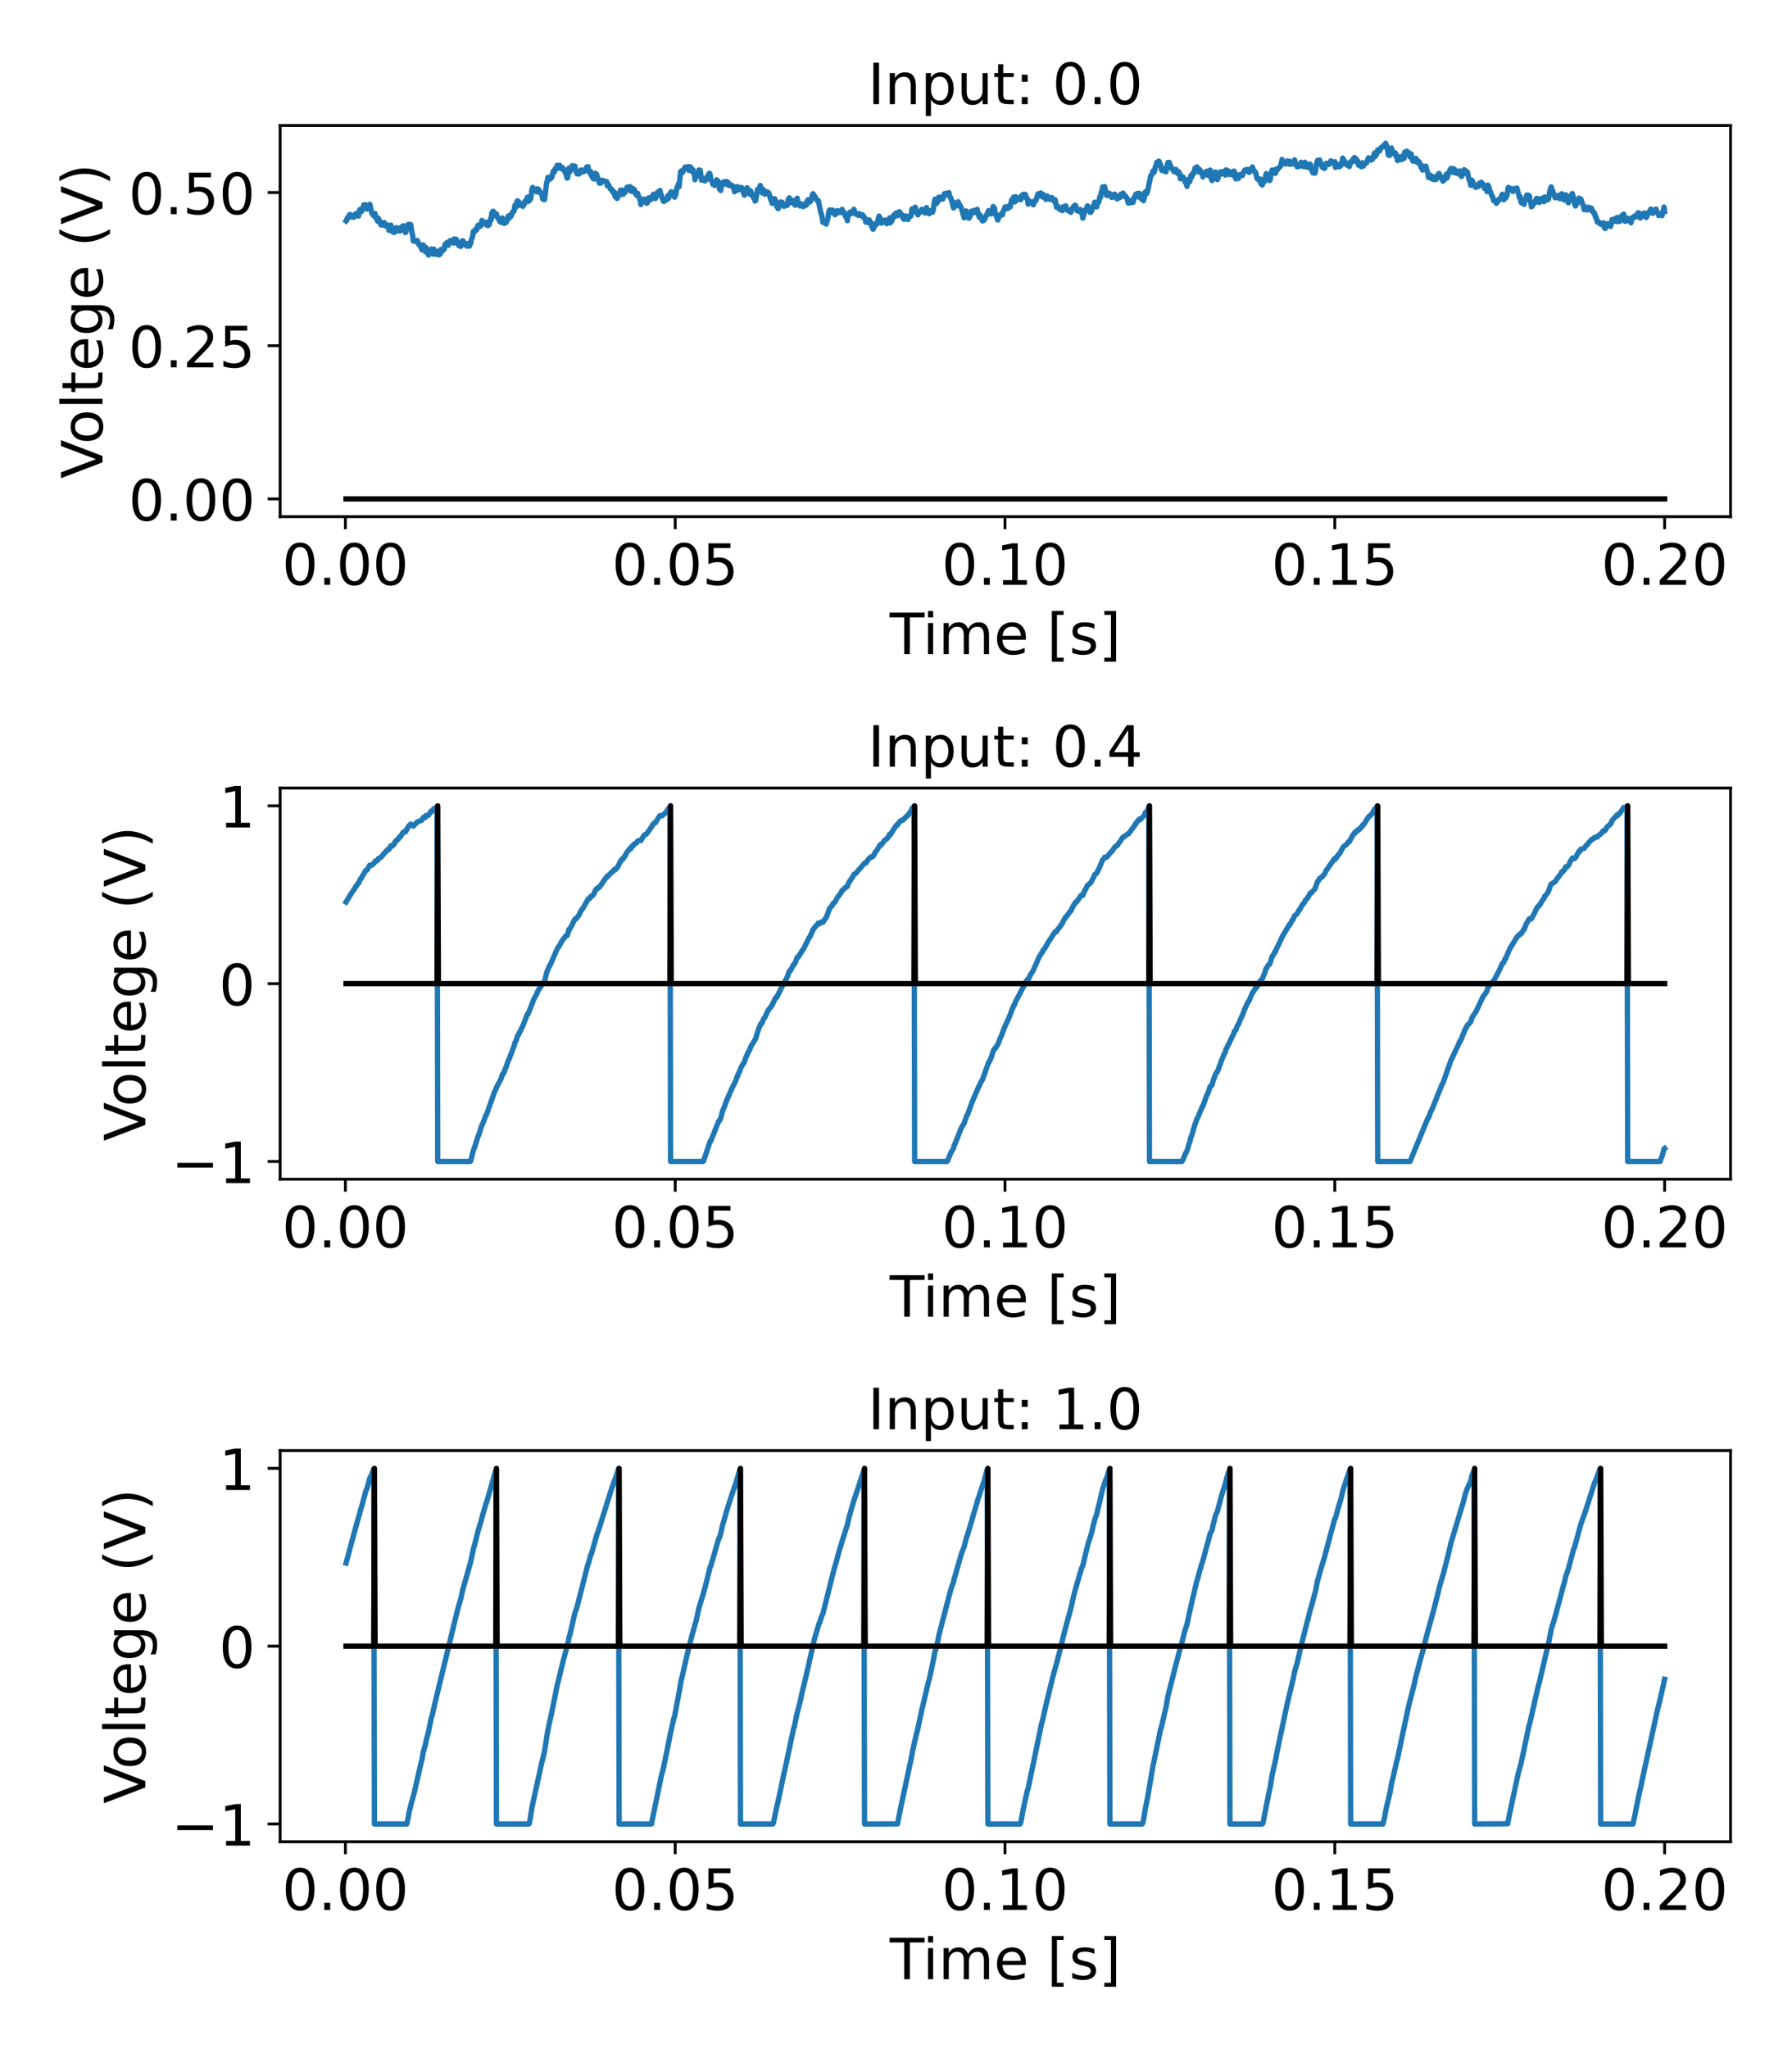 <?xml version="1.0" encoding="utf-8" standalone="no"?>
<!DOCTYPE svg PUBLIC "-//W3C//DTD SVG 1.1//EN"
  "http://www.w3.org/Graphics/SVG/1.1/DTD/svg11.dtd">
<!-- Created with matplotlib (https://matplotlib.org/) -->
<svg height="576pt" version="1.1" viewBox="0 0 504 576" width="504pt" xmlns="http://www.w3.org/2000/svg" xmlns:xlink="http://www.w3.org/1999/xlink">
 <defs>
  <style type="text/css">
*{stroke-linecap:butt;stroke-linejoin:round;}
  </style>
 </defs>
 <g id="figure_1">
  <g id="patch_1">
   <path d="M 0 576 
L 504 576 
L 504 0 
L 0 0 
z
" style="fill:#ffffff;"/>
  </g>
  <g id="axes_1">
   <g id="patch_2">
    <path d="M 78.78 145.24 
L 486.72 145.24 
L 486.72 35.28 
L 78.78 35.28 
z
" style="fill:#ffffff;"/>
   </g>
   <g id="matplotlib.axis_1">
    <g id="xtick_1">
     <g id="line2d_1">
      <defs>
       <path d="M 0 0 
L 0 3.5 
" id="m5562135028" style="stroke:#000000;stroke-width:0.8;"/>
      </defs>
      <g>
       <use style="stroke:#000000;stroke-width:0.8;" x="97.137" xlink:href="#m5562135028" y="145.24"/>
      </g>
     </g>
     <g id="text_1">
      <!-- 0.00 -->
      <defs>
       <path d="M 31.781 66.406 
Q 24.172 66.406 20.328 58.906 
Q 16.5 51.422 16.5 36.375 
Q 16.5 21.391 20.328 13.891 
Q 24.172 6.391 31.781 6.391 
Q 39.453 6.391 43.281 13.891 
Q 47.125 21.391 47.125 36.375 
Q 47.125 51.422 43.281 58.906 
Q 39.453 66.406 31.781 66.406 
z
M 31.781 74.219 
Q 44.047 74.219 50.516 64.516 
Q 56.984 54.828 56.984 36.375 
Q 56.984 17.969 50.516 8.266 
Q 44.047 -1.422 31.781 -1.422 
Q 19.531 -1.422 13.062 8.266 
Q 6.594 17.969 6.594 36.375 
Q 6.594 54.828 13.062 64.516 
Q 19.531 74.219 31.781 74.219 
z
" id="DejaVuSans-48"/>
       <path d="M 10.688 12.406 
L 21 12.406 
L 21 0 
L 10.688 0 
z
" id="DejaVuSans-46"/>
      </defs>
      <g transform="translate(79.325 164.398)scale(0.16 -0.16)">
       <use xlink:href="#DejaVuSans-48"/>
       <use x="63.623" xlink:href="#DejaVuSans-46"/>
       <use x="95.41" xlink:href="#DejaVuSans-48"/>
       <use x="159.033" xlink:href="#DejaVuSans-48"/>
      </g>
     </g>
    </g>
    <g id="xtick_2">
     <g id="line2d_2">
      <g>
       <use style="stroke:#000000;stroke-width:0.8;" x="189.897" xlink:href="#m5562135028" y="145.24"/>
      </g>
     </g>
     <g id="text_2">
      <!-- 0.05 -->
      <defs>
       <path d="M 10.797 72.906 
L 49.516 72.906 
L 49.516 64.594 
L 19.828 64.594 
L 19.828 46.734 
Q 21.969 47.469 24.109 47.828 
Q 26.266 48.188 28.422 48.188 
Q 40.625 48.188 47.75 41.5 
Q 54.891 34.812 54.891 23.391 
Q 54.891 11.625 47.562 5.094 
Q 40.234 -1.422 26.906 -1.422 
Q 22.312 -1.422 17.547 -0.641 
Q 12.797 0.141 7.719 1.703 
L 7.719 11.625 
Q 12.109 9.234 16.797 8.062 
Q 21.484 6.891 26.703 6.891 
Q 35.156 6.891 40.078 11.328 
Q 45.016 15.766 45.016 23.391 
Q 45.016 31 40.078 35.438 
Q 35.156 39.891 26.703 39.891 
Q 22.75 39.891 18.812 39.016 
Q 14.891 38.141 10.797 36.281 
z
" id="DejaVuSans-53"/>
      </defs>
      <g transform="translate(172.085 164.398)scale(0.16 -0.16)">
       <use xlink:href="#DejaVuSans-48"/>
       <use x="63.623" xlink:href="#DejaVuSans-46"/>
       <use x="95.41" xlink:href="#DejaVuSans-48"/>
       <use x="159.033" xlink:href="#DejaVuSans-53"/>
      </g>
     </g>
    </g>
    <g id="xtick_3">
     <g id="line2d_3">
      <g>
       <use style="stroke:#000000;stroke-width:0.8;" x="282.657" xlink:href="#m5562135028" y="145.24"/>
      </g>
     </g>
     <g id="text_3">
      <!-- 0.10 -->
      <defs>
       <path d="M 12.406 8.297 
L 28.516 8.297 
L 28.516 63.922 
L 10.984 60.406 
L 10.984 69.391 
L 28.422 72.906 
L 38.281 72.906 
L 38.281 8.297 
L 54.391 8.297 
L 54.391 0 
L 12.406 0 
z
" id="DejaVuSans-49"/>
      </defs>
      <g transform="translate(264.845 164.398)scale(0.16 -0.16)">
       <use xlink:href="#DejaVuSans-48"/>
       <use x="63.623" xlink:href="#DejaVuSans-46"/>
       <use x="95.41" xlink:href="#DejaVuSans-49"/>
       <use x="159.033" xlink:href="#DejaVuSans-48"/>
      </g>
     </g>
    </g>
    <g id="xtick_4">
     <g id="line2d_4">
      <g>
       <use style="stroke:#000000;stroke-width:0.8;" x="375.417" xlink:href="#m5562135028" y="145.24"/>
      </g>
     </g>
     <g id="text_4">
      <!-- 0.15 -->
      <g transform="translate(357.605 164.398)scale(0.16 -0.16)">
       <use xlink:href="#DejaVuSans-48"/>
       <use x="63.623" xlink:href="#DejaVuSans-46"/>
       <use x="95.41" xlink:href="#DejaVuSans-49"/>
       <use x="159.033" xlink:href="#DejaVuSans-53"/>
      </g>
     </g>
    </g>
    <g id="xtick_5">
     <g id="line2d_5">
      <g>
       <use style="stroke:#000000;stroke-width:0.8;" x="468.177" xlink:href="#m5562135028" y="145.24"/>
      </g>
     </g>
     <g id="text_5">
      <!-- 0.20 -->
      <defs>
       <path d="M 19.188 8.297 
L 53.609 8.297 
L 53.609 0 
L 7.328 0 
L 7.328 8.297 
Q 12.938 14.109 22.625 23.891 
Q 32.328 33.688 34.812 36.531 
Q 39.547 41.844 41.422 45.531 
Q 43.312 49.219 43.312 52.781 
Q 43.312 58.594 39.234 62.25 
Q 35.156 65.922 28.609 65.922 
Q 23.969 65.922 18.812 64.312 
Q 13.672 62.703 7.812 59.422 
L 7.812 69.391 
Q 13.766 71.781 18.938 73 
Q 24.125 74.219 28.422 74.219 
Q 39.75 74.219 46.484 68.547 
Q 53.219 62.891 53.219 53.422 
Q 53.219 48.922 51.531 44.891 
Q 49.859 40.875 45.406 35.406 
Q 44.188 33.984 37.641 27.219 
Q 31.109 20.453 19.188 8.297 
z
" id="DejaVuSans-50"/>
      </defs>
      <g transform="translate(450.365 164.398)scale(0.16 -0.16)">
       <use xlink:href="#DejaVuSans-48"/>
       <use x="63.623" xlink:href="#DejaVuSans-46"/>
       <use x="95.41" xlink:href="#DejaVuSans-50"/>
       <use x="159.033" xlink:href="#DejaVuSans-48"/>
      </g>
     </g>
    </g>
    <g id="text_6">
     <!-- Time [s] -->
     <defs>
      <path d="M -0.297 72.906 
L 61.375 72.906 
L 61.375 64.594 
L 35.5 64.594 
L 35.5 0 
L 25.594 0 
L 25.594 64.594 
L -0.297 64.594 
z
" id="DejaVuSans-84"/>
      <path d="M 9.422 54.688 
L 18.406 54.688 
L 18.406 0 
L 9.422 0 
z
M 9.422 75.984 
L 18.406 75.984 
L 18.406 64.594 
L 9.422 64.594 
z
" id="DejaVuSans-105"/>
      <path d="M 52 44.188 
Q 55.375 50.25 60.062 53.125 
Q 64.75 56 71.094 56 
Q 79.641 56 84.281 50.016 
Q 88.922 44.047 88.922 33.016 
L 88.922 0 
L 79.891 0 
L 79.891 32.719 
Q 79.891 40.578 77.094 44.375 
Q 74.312 48.188 68.609 48.188 
Q 61.625 48.188 57.562 43.547 
Q 53.516 38.922 53.516 30.906 
L 53.516 0 
L 44.484 0 
L 44.484 32.719 
Q 44.484 40.625 41.703 44.406 
Q 38.922 48.188 33.109 48.188 
Q 26.219 48.188 22.156 43.531 
Q 18.109 38.875 18.109 30.906 
L 18.109 0 
L 9.078 0 
L 9.078 54.688 
L 18.109 54.688 
L 18.109 46.188 
Q 21.188 51.219 25.484 53.609 
Q 29.781 56 35.688 56 
Q 41.656 56 45.828 52.969 
Q 50 49.953 52 44.188 
z
" id="DejaVuSans-109"/>
      <path d="M 56.203 29.594 
L 56.203 25.203 
L 14.891 25.203 
Q 15.484 15.922 20.484 11.062 
Q 25.484 6.203 34.422 6.203 
Q 39.594 6.203 44.453 7.469 
Q 49.312 8.734 54.109 11.281 
L 54.109 2.781 
Q 49.266 0.734 44.188 -0.344 
Q 39.109 -1.422 33.891 -1.422 
Q 20.797 -1.422 13.156 6.188 
Q 5.516 13.812 5.516 26.812 
Q 5.516 40.234 12.766 48.109 
Q 20.016 56 32.328 56 
Q 43.359 56 49.781 48.891 
Q 56.203 41.797 56.203 29.594 
z
M 47.219 32.234 
Q 47.125 39.594 43.094 43.984 
Q 39.062 48.391 32.422 48.391 
Q 24.906 48.391 20.391 44.141 
Q 15.875 39.891 15.188 32.172 
z
" id="DejaVuSans-101"/>
      <path id="DejaVuSans-32"/>
      <path d="M 8.594 75.984 
L 29.297 75.984 
L 29.297 69 
L 17.578 69 
L 17.578 -6.203 
L 29.297 -6.203 
L 29.297 -13.188 
L 8.594 -13.188 
z
" id="DejaVuSans-91"/>
      <path d="M 44.281 53.078 
L 44.281 44.578 
Q 40.484 46.531 36.375 47.5 
Q 32.281 48.484 27.875 48.484 
Q 21.188 48.484 17.844 46.438 
Q 14.5 44.391 14.5 40.281 
Q 14.5 37.156 16.891 35.375 
Q 19.281 33.594 26.516 31.984 
L 29.594 31.297 
Q 39.156 29.25 43.188 25.516 
Q 47.219 21.781 47.219 15.094 
Q 47.219 7.469 41.188 3.016 
Q 35.156 -1.422 24.609 -1.422 
Q 20.219 -1.422 15.453 -0.562 
Q 10.688 0.297 5.422 2 
L 5.422 11.281 
Q 10.406 8.688 15.234 7.391 
Q 20.062 6.109 24.812 6.109 
Q 31.156 6.109 34.562 8.281 
Q 37.984 10.453 37.984 14.406 
Q 37.984 18.062 35.516 20.016 
Q 33.062 21.969 24.703 23.781 
L 21.578 24.516 
Q 13.234 26.266 9.516 29.906 
Q 5.812 33.547 5.812 39.891 
Q 5.812 47.609 11.281 51.797 
Q 16.75 56 26.812 56 
Q 31.781 56 36.172 55.266 
Q 40.578 54.547 44.281 53.078 
z
" id="DejaVuSans-115"/>
      <path d="M 30.422 75.984 
L 30.422 -13.188 
L 9.719 -13.188 
L 9.719 -6.203 
L 21.391 -6.203 
L 21.391 69 
L 9.719 69 
L 9.719 75.984 
z
" id="DejaVuSans-93"/>
     </defs>
     <g transform="translate(250.224 183.882)scale(0.16 -0.16)">
      <use xlink:href="#DejaVuSans-84"/>
      <use x="57.959" xlink:href="#DejaVuSans-105"/>
      <use x="85.742" xlink:href="#DejaVuSans-109"/>
      <use x="183.154" xlink:href="#DejaVuSans-101"/>
      <use x="244.678" xlink:href="#DejaVuSans-32"/>
      <use x="276.465" xlink:href="#DejaVuSans-91"/>
      <use x="315.479" xlink:href="#DejaVuSans-115"/>
      <use x="367.578" xlink:href="#DejaVuSans-93"/>
     </g>
    </g>
   </g>
   <g id="matplotlib.axis_2">
    <g id="ytick_1">
     <g id="line2d_6">
      <defs>
       <path d="M 0 0 
L -3.5 0 
" id="me807260690" style="stroke:#000000;stroke-width:0.8;"/>
      </defs>
      <g>
       <use style="stroke:#000000;stroke-width:0.8;" x="78.78" xlink:href="#me807260690" y="140.242"/>
      </g>
     </g>
     <g id="text_7">
      <!-- 0.00 -->
      <g transform="translate(36.155 146.321)scale(0.16 -0.16)">
       <use xlink:href="#DejaVuSans-48"/>
       <use x="63.623" xlink:href="#DejaVuSans-46"/>
       <use x="95.41" xlink:href="#DejaVuSans-48"/>
       <use x="159.033" xlink:href="#DejaVuSans-48"/>
      </g>
     </g>
    </g>
    <g id="ytick_2">
     <g id="line2d_7">
      <g>
       <use style="stroke:#000000;stroke-width:0.8;" x="78.78" xlink:href="#me807260690" y="97.181"/>
      </g>
     </g>
     <g id="text_8">
      <!-- 0.25 -->
      <g transform="translate(36.155 103.26)scale(0.16 -0.16)">
       <use xlink:href="#DejaVuSans-48"/>
       <use x="63.623" xlink:href="#DejaVuSans-46"/>
       <use x="95.41" xlink:href="#DejaVuSans-50"/>
       <use x="159.033" xlink:href="#DejaVuSans-53"/>
      </g>
     </g>
    </g>
    <g id="ytick_3">
     <g id="line2d_8">
      <g>
       <use style="stroke:#000000;stroke-width:0.8;" x="78.78" xlink:href="#me807260690" y="54.12"/>
      </g>
     </g>
     <g id="text_9">
      <!-- 0.50 -->
      <g transform="translate(36.155 60.199)scale(0.16 -0.16)">
       <use xlink:href="#DejaVuSans-48"/>
       <use x="63.623" xlink:href="#DejaVuSans-46"/>
       <use x="95.41" xlink:href="#DejaVuSans-53"/>
       <use x="159.033" xlink:href="#DejaVuSans-48"/>
      </g>
     </g>
    </g>
    <g id="text_10">
     <!-- Voltege (V) -->
     <defs>
      <path d="M 28.609 0 
L 0.781 72.906 
L 11.078 72.906 
L 34.188 11.531 
L 57.328 72.906 
L 67.578 72.906 
L 39.797 0 
z
" id="DejaVuSans-86"/>
      <path d="M 30.609 48.391 
Q 23.391 48.391 19.188 42.75 
Q 14.984 37.109 14.984 27.297 
Q 14.984 17.484 19.156 11.844 
Q 23.344 6.203 30.609 6.203 
Q 37.797 6.203 41.984 11.859 
Q 46.188 17.531 46.188 27.297 
Q 46.188 37.016 41.984 42.703 
Q 37.797 48.391 30.609 48.391 
z
M 30.609 56 
Q 42.328 56 49.016 48.375 
Q 55.719 40.766 55.719 27.297 
Q 55.719 13.875 49.016 6.219 
Q 42.328 -1.422 30.609 -1.422 
Q 18.844 -1.422 12.172 6.219 
Q 5.516 13.875 5.516 27.297 
Q 5.516 40.766 12.172 48.375 
Q 18.844 56 30.609 56 
z
" id="DejaVuSans-111"/>
      <path d="M 9.422 75.984 
L 18.406 75.984 
L 18.406 0 
L 9.422 0 
z
" id="DejaVuSans-108"/>
      <path d="M 18.312 70.219 
L 18.312 54.688 
L 36.812 54.688 
L 36.812 47.703 
L 18.312 47.703 
L 18.312 18.016 
Q 18.312 11.328 20.141 9.422 
Q 21.969 7.516 27.594 7.516 
L 36.812 7.516 
L 36.812 0 
L 27.594 0 
Q 17.188 0 13.234 3.875 
Q 9.281 7.766 9.281 18.016 
L 9.281 47.703 
L 2.688 47.703 
L 2.688 54.688 
L 9.281 54.688 
L 9.281 70.219 
z
" id="DejaVuSans-116"/>
      <path d="M 45.406 27.984 
Q 45.406 37.75 41.375 43.109 
Q 37.359 48.484 30.078 48.484 
Q 22.859 48.484 18.828 43.109 
Q 14.797 37.75 14.797 27.984 
Q 14.797 18.266 18.828 12.891 
Q 22.859 7.516 30.078 7.516 
Q 37.359 7.516 41.375 12.891 
Q 45.406 18.266 45.406 27.984 
z
M 54.391 6.781 
Q 54.391 -7.172 48.188 -13.984 
Q 42 -20.797 29.203 -20.797 
Q 24.469 -20.797 20.266 -20.094 
Q 16.062 -19.391 12.109 -17.922 
L 12.109 -9.188 
Q 16.062 -11.328 19.922 -12.344 
Q 23.781 -13.375 27.781 -13.375 
Q 36.625 -13.375 41.016 -8.766 
Q 45.406 -4.156 45.406 5.172 
L 45.406 9.625 
Q 42.625 4.781 38.281 2.391 
Q 33.938 0 27.875 0 
Q 17.828 0 11.672 7.656 
Q 5.516 15.328 5.516 27.984 
Q 5.516 40.672 11.672 48.328 
Q 17.828 56 27.875 56 
Q 33.938 56 38.281 53.609 
Q 42.625 51.219 45.406 46.391 
L 45.406 54.688 
L 54.391 54.688 
z
" id="DejaVuSans-103"/>
      <path d="M 31 75.875 
Q 24.469 64.656 21.281 53.656 
Q 18.109 42.672 18.109 31.391 
Q 18.109 20.125 21.312 9.062 
Q 24.516 -2 31 -13.188 
L 23.188 -13.188 
Q 15.875 -1.703 12.234 9.375 
Q 8.594 20.453 8.594 31.391 
Q 8.594 42.281 12.203 53.312 
Q 15.828 64.359 23.188 75.875 
z
" id="DejaVuSans-40"/>
      <path d="M 8.016 75.875 
L 15.828 75.875 
Q 23.141 64.359 26.781 53.312 
Q 30.422 42.281 30.422 31.391 
Q 30.422 20.453 26.781 9.375 
Q 23.141 -1.703 15.828 -13.188 
L 8.016 -13.188 
Q 14.5 -2 17.703 9.062 
Q 20.906 20.125 20.906 31.391 
Q 20.906 42.672 17.703 53.656 
Q 14.5 64.656 8.016 75.875 
z
" id="DejaVuSans-41"/>
     </defs>
     <g transform="translate(28.828 134.548)rotate(-90)scale(0.16 -0.16)">
      <use xlink:href="#DejaVuSans-86"/>
      <use x="60.658" xlink:href="#DejaVuSans-111"/>
      <use x="121.84" xlink:href="#DejaVuSans-108"/>
      <use x="149.623" xlink:href="#DejaVuSans-116"/>
      <use x="188.832" xlink:href="#DejaVuSans-101"/>
      <use x="250.355" xlink:href="#DejaVuSans-103"/>
      <use x="313.832" xlink:href="#DejaVuSans-101"/>
      <use x="375.355" xlink:href="#DejaVuSans-32"/>
      <use x="407.143" xlink:href="#DejaVuSans-40"/>
      <use x="446.156" xlink:href="#DejaVuSans-86"/>
      <use x="514.564" xlink:href="#DejaVuSans-41"/>
     </g>
    </g>
   </g>
   <g id="line2d_9">
    <path clip-path="url(#p73b7640126)" d="M 97.323 62.112 
L 97.508 61.889 
L 97.694 61.202 
L 97.879 61.324 
L 98.25 60.42 
L 98.436 60.273 
L 98.621 60.865 
L 98.807 60.952 
L 98.992 60.783 
L 99.178 61.023 
L 99.363 60.751 
L 99.549 61.063 
L 99.92 60.165 
L 100.106 60.204 
L 100.291 60.489 
L 100.477 59.877 
L 100.662 60.109 
L 100.848 60.73 
L 101.219 58.878 
L 101.404 59.006 
L 101.59 59.473 
L 101.775 59.349 
L 102.332 57.566 
L 102.517 57.741 
L 102.888 57.558 
L 103.259 58.793 
L 103.63 57.866 
L 103.816 58.114 
L 104.001 57.419 
L 104.558 59.83 
L 104.929 60.486 
L 105.115 60.461 
L 105.3 60.791 
L 105.486 60.024 
L 105.857 61.539 
L 106.042 61.309 
L 106.228 62.21 
L 106.413 61.34 
L 106.784 62.286 
L 107.155 63.243 
L 107.341 63.15 
L 107.526 62.829 
L 107.712 63.295 
L 107.897 62.548 
L 108.083 62.565 
L 108.454 63.523 
L 108.639 63.481 
L 109.01 63.275 
L 109.382 64.747 
L 109.753 63.904 
L 109.938 63.283 
L 110.309 65.096 
L 110.495 64.85 
L 110.68 65.004 
L 110.866 65.363 
L 111.051 64.159 
L 111.237 64.441 
L 111.422 63.977 
L 111.608 64.693 
L 111.793 64.325 
L 111.979 64.924 
L 112.35 64.065 
L 112.535 64.93 
L 112.906 63.894 
L 113.277 63.522 
L 113.463 63.475 
L 113.648 63.776 
L 114.02 65.374 
L 114.205 65.125 
L 114.391 64.013 
L 114.576 64.196 
L 114.762 63.113 
L 115.318 63.063 
L 115.504 63.139 
L 115.875 65.477 
L 116.06 66.09 
L 116.246 67.755 
L 116.431 67.69 
L 116.988 67.878 
L 117.173 67.82 
L 117.359 67.592 
L 117.544 67.979 
L 117.73 68.676 
L 117.915 68.573 
L 118.101 68.768 
L 118.286 69.399 
L 118.472 69.557 
L 118.658 70.234 
L 119.029 68.824 
L 119.214 69.897 
L 119.4 69.922 
L 119.585 70.752 
L 119.771 69.524 
L 120.142 70.849 
L 120.327 70.93 
L 120.513 71.693 
L 120.698 71.09 
L 120.884 71.045 
L 121.255 69.986 
L 121.626 71.421 
L 121.997 70.019 
L 122.182 70.664 
L 122.368 70.699 
L 122.553 71.508 
L 122.739 71.388 
L 123.11 70.601 
L 123.481 71.667 
L 123.667 71.162 
L 123.852 71.356 
L 124.038 70.109 
L 124.223 70.253 
L 124.409 70.553 
L 124.594 70.061 
L 124.78 69.897 
L 124.965 70.044 
L 125.151 68.674 
L 125.336 68.72 
L 125.707 68.202 
L 125.893 68.338 
L 126.078 68.949 
L 126.264 67.923 
L 126.449 68.291 
L 126.635 67.617 
L 126.82 67.703 
L 127.006 67.663 
L 127.191 67.93 
L 127.377 67.452 
L 127.562 68.33 
L 127.748 67.169 
L 127.934 67.955 
L 128.119 67.835 
L 128.305 67.245 
L 128.49 68.356 
L 128.676 68.354 
L 128.861 68.134 
L 129.047 69.054 
L 129.232 68.876 
L 129.418 69.22 
L 129.603 69.242 
L 129.789 68.051 
L 129.974 67.705 
L 130.16 67.669 
L 130.345 67.862 
L 130.531 68.595 
L 130.902 68.917 
L 131.087 68.625 
L 131.273 69.204 
L 131.458 68.445 
L 131.644 68.529 
L 132.015 69.175 
L 132.386 68.404 
L 132.572 67.339 
L 132.757 67 
L 132.943 66.287 
L 133.128 65.055 
L 133.314 65.28 
L 133.499 64.871 
L 133.685 64.935 
L 133.87 64.316 
L 134.056 64.626 
L 134.427 63.31 
L 134.612 63.799 
L 134.798 63.427 
L 134.983 63.647 
L 135.169 63.557 
L 135.54 61.951 
L 135.725 62.92 
L 135.911 62.725 
L 136.096 62.891 
L 136.282 62.56 
L 136.467 62.746 
L 136.653 62.444 
L 136.838 63.236 
L 137.024 62.972 
L 137.21 63.417 
L 137.395 63.143 
L 137.581 63.205 
L 137.952 61.482 
L 138.137 61.837 
L 138.323 59.825 
L 138.694 59.376 
L 138.879 59.537 
L 139.25 60.673 
L 139.436 60.714 
L 139.621 60.146 
L 139.992 61.295 
L 140.178 61.409 
L 140.363 61.726 
L 140.549 62.264 
L 140.734 62.187 
L 140.92 62.505 
L 141.291 61.275 
L 141.476 62.552 
L 141.848 62.789 
L 142.033 62.063 
L 142.404 62.526 
L 142.961 60.724 
L 143.146 61.437 
L 143.332 60.541 
L 143.703 60.816 
L 143.888 60.53 
L 144.074 59.675 
L 144.259 59.518 
L 144.445 59.521 
L 144.63 59.027 
L 144.816 57.692 
L 145.001 58.219 
L 145.187 58.141 
L 145.372 56.672 
L 145.558 56.433 
L 145.743 57.505 
L 145.929 56.762 
L 146.114 57.008 
L 146.3 57.727 
L 146.486 57.351 
L 146.857 57.73 
L 147.042 58.026 
L 147.228 57.541 
L 147.413 57.515 
L 147.599 56.634 
L 147.784 56.414 
L 147.97 56.682 
L 148.341 55.439 
L 148.526 56.657 
L 148.712 56.214 
L 148.897 56.37 
L 149.268 55.813 
L 149.639 53.097 
L 149.825 52.672 
L 150.381 53.588 
L 150.567 53.299 
L 150.752 53.455 
L 150.938 53.947 
L 151.124 53.054 
L 151.309 53.684 
L 151.495 53.251 
L 151.68 53.941 
L 151.866 53.841 
L 152.051 54.344 
L 152.237 54.276 
L 152.422 54.824 
L 152.608 55.9 
L 152.793 55.79 
L 152.979 56.099 
L 153.164 56.122 
L 153.721 51.472 
L 153.906 50.9 
L 154.092 49.853 
L 154.277 50.06 
L 154.463 49.788 
L 154.648 50.42 
L 154.834 50.102 
L 155.019 50.065 
L 155.205 49.859 
L 155.576 48.167 
L 155.762 48.366 
L 155.947 48.314 
L 156.133 47.446 
L 156.318 47.53 
L 156.689 46.492 
L 156.875 46.467 
L 157.06 47.251 
L 157.246 47.138 
L 157.431 46.475 
L 157.617 46.767 
L 157.802 47.443 
L 158.173 47.144 
L 158.359 47.243 
L 158.73 47.924 
L 158.915 48.478 
L 159.101 48.268 
L 159.472 50.063 
L 159.657 49.985 
L 160.028 47.234 
L 160.214 48.388 
L 160.585 47.807 
L 160.956 46.579 
L 161.513 46.918 
L 161.698 46.667 
L 161.884 47.813 
L 162.069 48.158 
L 162.255 48.844 
L 162.44 48.874 
L 162.626 48.702 
L 162.811 48.93 
L 162.997 48.454 
L 163.182 48.614 
L 163.368 47.778 
L 163.553 48.028 
L 163.739 47.862 
L 163.924 48.258 
L 164.11 48.288 
L 164.295 47.739 
L 164.666 47.953 
L 165.038 46.917 
L 165.223 47.173 
L 165.409 46.888 
L 165.594 48.134 
L 165.78 48.003 
L 165.965 48.752 
L 166.151 48.237 
L 166.336 49.364 
L 166.522 49.366 
L 166.707 50.077 
L 166.893 49.983 
L 167.078 50.325 
L 167.264 48.764 
L 167.449 48.71 
L 167.635 49.339 
L 167.82 49.009 
L 168.191 50.519 
L 168.377 50.342 
L 168.562 51.491 
L 168.748 51.404 
L 168.933 51.516 
L 169.119 50.849 
L 169.304 51.114 
L 169.49 50.701 
L 170.418 51.11 
L 170.603 51.011 
L 170.789 52.196 
L 170.974 51.753 
L 171.16 51.894 
L 171.345 52.581 
L 171.531 52.699 
L 171.716 53.194 
L 172.087 53.284 
L 172.273 53.9 
L 172.458 53.771 
L 172.644 54.27 
L 172.829 54.029 
L 173.015 55.351 
L 173.2 55.254 
L 173.571 55.806 
L 173.757 54.948 
L 173.943 55.15 
L 174.128 54.942 
L 174.499 53.475 
L 174.685 54.06 
L 174.87 53.413 
L 175.241 54.631 
L 175.427 53.841 
L 175.612 54.245 
L 175.798 54.105 
L 176.354 52.625 
L 176.911 53.027 
L 177.096 52.439 
L 177.282 53.585 
L 177.467 53.746 
L 177.838 52.884 
L 178.024 53.876 
L 178.209 53.286 
L 178.395 53.255 
L 178.952 54.763 
L 179.137 54.934 
L 179.323 54.336 
L 180.065 56.311 
L 180.25 57.498 
L 180.436 56.759 
L 180.621 56.732 
L 180.992 56.022 
L 181.178 55.937 
L 181.363 56.125 
L 181.549 56.884 
L 181.92 57.163 
L 182.105 56.853 
L 182.476 55.599 
L 182.662 56.154 
L 182.847 56.19 
L 183.033 55.981 
L 183.219 55.946 
L 183.404 55.203 
L 183.59 55.353 
L 183.775 54.59 
L 184.146 55.008 
L 184.332 55.823 
L 184.517 55.355 
L 184.888 54.1 
L 185.074 54.248 
L 185.259 53.814 
L 185.445 54.219 
L 185.63 53.524 
L 185.816 54.582 
L 186.001 54.791 
L 186.187 55.676 
L 186.372 55.93 
L 186.558 56.576 
L 186.743 56.646 
L 186.929 56.274 
L 187.114 56.274 
L 187.3 56.052 
L 187.485 56.181 
L 187.857 54.981 
L 188.042 55.771 
L 188.599 54.086 
L 188.784 53.913 
L 188.97 54.658 
L 189.155 54.17 
L 189.341 54.324 
L 189.526 54.15 
L 189.712 55.452 
L 190.083 54.509 
L 190.454 52.535 
L 190.639 52.622 
L 190.825 51.673 
L 191.01 52.472 
L 191.381 48.516 
L 191.567 48.058 
L 191.752 48.582 
L 191.938 48.52 
L 192.68 46.965 
L 192.866 47.273 
L 193.051 47.22 
L 193.237 47.29 
L 193.422 47.19 
L 193.608 46.816 
L 193.793 47.934 
L 193.979 47.888 
L 194.164 46.903 
L 194.35 47.153 
L 194.721 48.118 
L 194.906 47.729 
L 195.092 48.776 
L 195.277 48.665 
L 195.463 50.523 
L 195.648 49.662 
L 195.834 49.717 
L 196.019 48.949 
L 196.205 49.286 
L 196.39 49.144 
L 196.576 47.785 
L 196.761 48.385 
L 196.947 47.864 
L 197.318 50.657 
L 197.504 50.274 
L 197.689 50.263 
L 197.875 50.561 
L 198.06 50.578 
L 198.246 50.887 
L 198.431 50.724 
L 198.802 49.739 
L 198.988 49.743 
L 199.359 48.91 
L 199.544 48.702 
L 199.73 49.013 
L 199.915 50.607 
L 200.286 50.874 
L 200.472 51.803 
L 200.657 51.357 
L 200.843 51.359 
L 201.028 52.141 
L 201.585 50.541 
L 201.771 51.221 
L 201.956 50.922 
L 202.142 51.416 
L 202.327 53.073 
L 202.698 53.566 
L 202.884 52.317 
L 203.069 52.134 
L 203.255 51.311 
L 203.44 51.571 
L 203.626 51.057 
L 203.811 51.713 
L 203.997 51.082 
L 204.182 51.795 
L 204.368 51.026 
L 204.553 51.087 
L 204.924 52.086 
L 205.11 51.593 
L 205.295 52.129 
L 205.481 51.971 
L 205.666 52.283 
L 206.037 52.191 
L 206.409 53.14 
L 206.594 53.896 
L 206.965 53.557 
L 207.151 52.506 
L 207.336 52.431 
L 207.522 53.449 
L 207.707 52.621 
L 207.893 53.281 
L 208.078 52.856 
L 208.264 53.129 
L 208.449 52.681 
L 208.635 52.79 
L 209.377 54.867 
L 209.562 53.681 
L 209.933 53.49 
L 210.119 52.764 
L 210.675 54.138 
L 210.861 54.589 
L 211.047 53.593 
L 211.232 53.85 
L 211.418 54.562 
L 211.603 54.728 
L 211.974 55.726 
L 212.16 55.397 
L 212.345 56.508 
L 212.531 56.348 
L 213.087 53.189 
L 213.273 53.308 
L 213.458 53.373 
L 213.829 52.151 
L 214.015 52.681 
L 214.2 53.963 
L 214.386 54.229 
L 214.571 53.296 
L 214.757 53.342 
L 215.128 54.591 
L 215.499 53.917 
L 215.685 54.074 
L 215.87 53.969 
L 216.241 54.245 
L 216.798 56.232 
L 216.983 56.572 
L 217.169 57.179 
L 217.54 56.538 
L 217.725 55.842 
L 217.911 55.881 
L 218.282 56.808 
L 218.467 58.099 
L 218.653 57.964 
L 218.838 58.676 
L 219.209 57.798 
L 219.395 57.448 
L 219.58 56.788 
L 219.951 56.866 
L 220.508 58.025 
L 220.694 57.712 
L 220.879 57.851 
L 221.25 57.497 
L 221.436 57.699 
L 221.621 56.169 
L 221.807 56.086 
L 221.992 55.615 
L 222.178 56.795 
L 222.363 56.974 
L 222.549 56.801 
L 222.734 56.269 
L 222.92 56.769 
L 223.105 56.38 
L 223.291 57.26 
L 223.662 57.677 
L 223.847 56.61 
L 224.033 56.609 
L 224.218 55.716 
L 224.589 57.472 
L 224.775 57.339 
L 224.961 57.882 
L 225.146 57.291 
L 225.332 57.86 
L 225.517 57.329 
L 225.888 58.087 
L 226.074 57.478 
L 226.259 57.9 
L 226.445 57.644 
L 226.816 57.633 
L 227.001 56.501 
L 227.187 56.167 
L 227.558 56.172 
L 227.743 56.831 
L 228.114 56.301 
L 228.3 55.777 
L 228.485 54.696 
L 228.671 54.447 
L 228.856 55.128 
L 229.042 54.995 
L 229.97 56.563 
L 230.155 56.379 
L 230.897 60.005 
L 231.083 60.317 
L 231.454 62.516 
L 231.639 62.351 
L 231.825 62.615 
L 232.196 62.607 
L 232.381 62.995 
L 232.567 62.095 
L 232.752 61.862 
L 233.123 59.428 
L 233.309 59.017 
L 233.494 59.011 
L 233.865 59.734 
L 234.051 59.638 
L 234.237 59.063 
L 234.422 59.653 
L 234.608 59.651 
L 234.793 60.35 
L 234.979 60.268 
L 235.164 59.937 
L 235.35 59.35 
L 235.535 59.168 
L 235.906 59.714 
L 236.092 59.686 
L 236.277 59.788 
L 236.648 59.433 
L 236.834 58.833 
L 237.019 59.6 
L 237.205 59.423 
L 237.39 59.953 
L 237.576 60.083 
L 237.761 60.824 
L 237.947 60.781 
L 238.318 62.041 
L 238.503 60.7 
L 238.875 59.752 
L 239.06 60.209 
L 239.246 59.523 
L 239.617 59.974 
L 239.802 59.645 
L 239.988 59.546 
L 240.173 58.818 
L 240.544 59.969 
L 240.73 60.217 
L 240.915 60.141 
L 241.101 60.383 
L 241.286 60.408 
L 241.472 60.57 
L 241.657 60.021 
L 242.028 60.538 
L 242.585 60.354 
L 242.77 61.06 
L 242.956 60.984 
L 243.141 61.059 
L 243.327 61.543 
L 243.513 62.462 
L 243.698 62.337 
L 244.255 62.596 
L 244.44 61.797 
L 244.626 62.391 
L 244.811 62.399 
L 244.997 62.66 
L 245.182 63.808 
L 245.368 63.725 
L 245.553 64.455 
L 246.11 63.233 
L 246.295 62.903 
L 246.481 63.133 
L 246.852 62.155 
L 247.223 60.737 
L 247.408 61.55 
L 247.594 61.341 
L 247.779 62.714 
L 247.965 62.127 
L 248.151 62.469 
L 248.336 62.273 
L 248.522 62.512 
L 248.893 61.85 
L 249.264 62.724 
L 249.449 62.87 
L 249.635 62.399 
L 250.006 62.58 
L 250.191 61.24 
L 250.377 62.666 
L 250.562 62.312 
L 250.748 62.243 
L 251.119 61.237 
L 251.304 60.496 
L 251.49 60.982 
L 251.861 59.99 
L 252.046 60.308 
L 252.232 59.793 
L 252.417 60.619 
L 252.603 60.223 
L 252.789 60.29 
L 252.974 59.499 
L 253.345 60.075 
L 253.716 60.456 
L 253.902 61.271 
L 254.087 61.253 
L 254.273 61.669 
L 254.644 60.684 
L 254.829 61.417 
L 255.2 61.273 
L 255.386 61.7 
L 255.571 60.891 
L 255.757 60.866 
L 255.942 60.584 
L 256.128 60.795 
L 256.313 60.381 
L 256.499 58.707 
L 256.684 59.029 
L 257.427 58.245 
L 257.798 59.79 
L 257.983 59.464 
L 258.169 60.392 
L 258.54 59.808 
L 259.282 58.821 
L 259.467 59.451 
L 259.838 59.227 
L 260.024 59.784 
L 260.209 59.872 
L 260.395 58.708 
L 260.58 58.364 
L 260.951 59.781 
L 261.137 59.152 
L 261.322 60.084 
L 261.508 59.217 
L 261.693 59.735 
L 262.065 59.641 
L 262.25 59.673 
L 262.436 59.3 
L 262.807 56.608 
L 262.992 55.975 
L 263.178 57.237 
L 263.363 57.241 
L 263.549 56.521 
L 263.734 56.774 
L 263.92 55.548 
L 264.105 55.405 
L 264.291 55.434 
L 264.476 55.931 
L 264.662 55.995 
L 264.847 55.466 
L 265.033 55.524 
L 265.218 55.936 
L 265.589 54.446 
L 265.775 54.725 
L 265.96 54.362 
L 266.146 54.621 
L 266.331 54.27 
L 266.517 54.758 
L 266.703 54.787 
L 266.888 54.16 
L 267.074 55.218 
L 267.445 55.684 
L 268.187 58.455 
L 268.372 56.98 
L 268.558 57.909 
L 268.743 57.893 
L 268.929 57.57 
L 269.114 57.634 
L 269.3 57.839 
L 269.485 56.714 
L 269.671 57.303 
L 269.856 57.456 
L 270.413 58.548 
L 271.155 61.218 
L 271.341 60.883 
L 271.712 59.28 
L 271.897 59.964 
L 272.083 61.104 
L 272.268 61.05 
L 272.454 61.335 
L 272.639 61.249 
L 273.01 60.332 
L 273.196 59.364 
L 273.381 59.829 
L 273.567 59.847 
L 273.938 59.125 
L 274.123 59.723 
L 274.309 59.467 
L 274.494 59.647 
L 274.68 58.918 
L 274.865 58.843 
L 275.051 60.055 
L 275.236 60.427 
L 275.422 61.083 
L 275.607 60.383 
L 276.164 61.86 
L 276.35 62.118 
L 276.535 61.789 
L 276.721 61.936 
L 276.906 61.707 
L 277.092 60.92 
L 277.463 60.64 
L 277.648 59.979 
L 277.834 59.967 
L 278.019 59.212 
L 278.205 59.843 
L 278.39 59.389 
L 278.576 60.001 
L 278.761 60.155 
L 278.947 59.276 
L 279.132 59.175 
L 279.318 58.067 
L 279.689 58.477 
L 279.874 59.832 
L 280.617 61.858 
L 280.802 61.523 
L 280.988 60.515 
L 281.173 60.391 
L 281.359 60.631 
L 281.544 60.422 
L 281.73 60.01 
L 281.915 60.414 
L 282.286 59.083 
L 282.472 58.944 
L 282.657 58.167 
L 282.843 58.274 
L 283.028 58.648 
L 283.214 58.556 
L 283.399 58.635 
L 283.585 57.99 
L 283.77 58.313 
L 283.956 57.707 
L 284.141 58.146 
L 284.512 56.182 
L 284.698 56.16 
L 284.883 56.551 
L 285.069 55.411 
L 285.44 56.748 
L 285.626 55.291 
L 285.811 55.709 
L 285.997 55.56 
L 286.368 56.086 
L 286.553 55.679 
L 286.924 55.678 
L 287.11 56.138 
L 287.295 54.985 
L 287.481 55.435 
L 287.666 54.701 
L 287.852 54.629 
L 288.223 54.672 
L 288.408 54.652 
L 288.594 55.647 
L 288.779 55.592 
L 288.965 55.869 
L 289.15 57.396 
L 289.336 57.016 
L 289.521 57.089 
L 289.707 56.614 
L 289.893 56.746 
L 290.078 57.137 
L 290.264 56.869 
L 290.635 57.552 
L 291.006 56.402 
L 291.191 56.537 
L 291.377 56.341 
L 291.933 54.484 
L 292.304 54.563 
L 292.49 55.055 
L 292.675 54.239 
L 292.861 54.362 
L 293.232 55.357 
L 293.417 54.649 
L 293.788 55.634 
L 293.974 55.476 
L 294.159 56.061 
L 294.345 55.126 
L 294.531 55.077 
L 294.716 55.4 
L 295.087 55.563 
L 295.273 56.067 
L 295.829 55.545 
L 296.015 55.917 
L 296.2 55.982 
L 296.386 56.495 
L 296.571 56.441 
L 296.757 56.153 
L 297.128 58.258 
L 297.313 57.905 
L 297.499 57.964 
L 297.87 58.744 
L 298.055 58.608 
L 298.241 58.967 
L 298.426 58.513 
L 298.612 59.105 
L 298.797 59.221 
L 298.983 58.123 
L 299.169 58.425 
L 299.725 57.857 
L 299.911 58.763 
L 300.096 58.783 
L 300.282 59.167 
L 300.467 59.064 
L 300.653 59.092 
L 300.838 59.004 
L 301.024 59.56 
L 301.209 59.688 
L 301.395 58.822 
L 301.58 58.534 
L 301.766 58.625 
L 301.951 58.006 
L 302.137 58.444 
L 302.322 57.673 
L 302.508 57.76 
L 302.693 58.806 
L 302.879 59.206 
L 303.064 59.197 
L 303.25 58.845 
L 303.435 59.448 
L 303.621 59.021 
L 303.807 58.876 
L 303.992 59.38 
L 304.178 59.239 
L 304.549 61.324 
L 304.92 59.929 
L 305.105 59.068 
L 305.291 59.308 
L 305.847 57.87 
L 306.404 58.847 
L 306.589 59.685 
L 306.775 59.694 
L 306.96 59.36 
L 307.331 58.281 
L 307.517 57.783 
L 307.702 57.739 
L 307.888 56.831 
L 308.259 57.581 
L 308.445 58.169 
L 308.63 56.981 
L 308.816 56.748 
L 309.001 56.87 
L 309.372 55.163 
L 309.558 55.406 
L 309.743 53.972 
L 309.929 53.625 
L 310.114 52.539 
L 310.485 52.959 
L 310.671 52.449 
L 311.227 54.923 
L 311.598 54.923 
L 311.969 54.318 
L 312.155 54.434 
L 312.526 55.354 
L 312.711 55.515 
L 312.897 55.296 
L 313.268 55.315 
L 313.454 54.558 
L 313.639 54.674 
L 314.01 55.722 
L 314.196 55.917 
L 314.567 55.139 
L 314.938 55.569 
L 315.123 55.318 
L 315.309 54.541 
L 315.494 54.696 
L 315.68 54.589 
L 315.865 54.267 
L 316.051 55.052 
L 316.236 55.239 
L 316.422 54.976 
L 316.978 55.799 
L 317.349 57.1 
L 317.535 56.993 
L 317.721 57.017 
L 317.906 56.374 
L 318.277 56.942 
L 318.648 56.908 
L 319.019 55.468 
L 319.205 55.608 
L 319.39 54.647 
L 319.576 55.123 
L 319.761 54.451 
L 319.947 54.354 
L 320.132 54.409 
L 320.318 55.043 
L 320.503 54.373 
L 320.689 55.636 
L 320.874 55.702 
L 321.06 55.948 
L 321.245 55.581 
L 321.616 56.416 
L 321.802 55.721 
L 321.987 54.154 
L 322.173 53.895 
L 322.359 54.377 
L 322.544 54.4 
L 322.73 53.891 
L 323.657 49.375 
L 323.843 49.293 
L 324.028 48.903 
L 324.214 48.174 
L 324.399 47.978 
L 324.585 48.45 
L 324.77 47.937 
L 324.956 46.792 
L 325.141 46.483 
L 325.327 45.614 
L 325.698 45.641 
L 325.883 45.276 
L 326.069 45.432 
L 326.254 46.646 
L 326.44 46.308 
L 326.625 47.676 
L 326.811 47.938 
L 326.997 47.376 
L 327.182 47.621 
L 327.368 48.065 
L 327.553 48.089 
L 327.739 47.951 
L 327.924 48.307 
L 328.295 46.381 
L 328.481 45.663 
L 328.666 45.819 
L 328.852 45.649 
L 329.037 46.823 
L 329.223 46.531 
L 329.594 47.523 
L 329.779 47.485 
L 329.965 47.673 
L 330.15 48.227 
L 330.336 47.989 
L 330.521 48.329 
L 330.707 47.597 
L 331.263 48.794 
L 331.449 48.204 
L 331.82 48.787 
L 332.006 50.291 
L 332.191 50.139 
L 332.377 49.688 
L 332.562 49.644 
L 332.748 49.82 
L 333.119 50.318 
L 333.304 51.186 
L 333.49 51.057 
L 333.861 52.427 
L 334.232 50.422 
L 334.603 51.092 
L 334.974 49.288 
L 335.159 49.831 
L 335.53 48.61 
L 335.716 48.814 
L 335.901 48.36 
L 336.087 47.258 
L 336.273 47.654 
L 336.644 46.903 
L 336.829 47.906 
L 337.015 47.93 
L 337.2 48.375 
L 337.386 47.619 
L 337.571 48.01 
L 338.128 48.447 
L 338.313 49.725 
L 338.499 49.228 
L 338.684 49.162 
L 338.87 48.447 
L 339.055 48.735 
L 339.426 48.117 
L 339.797 49.333 
L 340.354 47.787 
L 340.725 50.396 
L 340.911 50.759 
L 341.096 49.16 
L 341.282 49.075 
L 341.467 49.454 
L 341.653 48.406 
L 341.838 48.333 
L 342.024 49.168 
L 342.209 49.395 
L 342.395 50.492 
L 342.58 50.071 
L 342.766 49.064 
L 343.137 48.588 
L 343.322 48.266 
L 343.508 48.935 
L 343.693 48.667 
L 343.879 48.825 
L 344.064 48.246 
L 344.25 48.419 
L 344.621 49.229 
L 344.806 47.74 
L 344.992 48.401 
L 345.177 47.884 
L 345.734 49.054 
L 345.92 48.27 
L 346.105 48.783 
L 346.476 48.878 
L 346.847 49.353 
L 347.033 48.083 
L 347.218 48.38 
L 347.404 49.757 
L 347.589 50.3 
L 347.775 49.442 
L 347.96 49.141 
L 348.331 50.177 
L 348.517 49.349 
L 348.702 49.461 
L 348.888 49.041 
L 349.444 49.343 
L 349.815 48.249 
L 350.187 47.76 
L 350.372 47.699 
L 350.558 47.756 
L 350.743 47.957 
L 350.929 47.599 
L 351.114 48.248 
L 351.3 48.467 
L 351.485 47.707 
L 351.856 47.966 
L 352.042 47.703 
L 352.227 46.937 
L 352.598 48.121 
L 352.784 48.025 
L 352.969 48.434 
L 353.155 48.465 
L 353.526 50.175 
L 353.711 50.065 
L 354.082 50.694 
L 354.268 50.392 
L 354.453 50.336 
L 354.639 51.67 
L 354.825 51.265 
L 355.01 52.011 
L 355.196 51.24 
L 355.381 50.972 
L 355.567 51.129 
L 356.123 48.82 
L 356.309 49.418 
L 356.68 49.216 
L 357.051 50.772 
L 357.236 50.525 
L 357.607 48.276 
L 357.793 47.789 
L 358.349 48.622 
L 358.535 47.734 
L 358.72 48.721 
L 358.906 47.515 
L 359.091 47.543 
L 359.277 47.732 
L 359.834 46.938 
L 360.019 46.878 
L 360.205 46.61 
L 360.576 44.813 
L 360.761 45.519 
L 361.503 46.131 
L 361.689 45.6 
L 362.06 45.218 
L 362.245 45.454 
L 362.431 45.969 
L 362.616 45.301 
L 362.802 46.216 
L 363.173 45.674 
L 363.544 45.871 
L 363.729 46.101 
L 363.915 45.198 
L 364.101 44.948 
L 364.472 46.379 
L 364.657 46.544 
L 364.843 46.894 
L 365.028 46.556 
L 365.214 46.656 
L 365.399 46.204 
L 365.585 46.777 
L 365.77 46.538 
L 365.956 45.611 
L 366.141 46.077 
L 366.327 46.031 
L 366.698 46.845 
L 366.883 46.475 
L 367.069 45.621 
L 367.44 46.924 
L 367.625 46.612 
L 367.811 47.05 
L 367.996 46.894 
L 368.367 46.093 
L 368.553 46.293 
L 368.739 47.518 
L 368.924 47.757 
L 369.295 48.646 
L 369.481 48.026 
L 369.852 48.653 
L 370.037 47.733 
L 370.223 46.075 
L 370.594 45.069 
L 370.779 45.79 
L 370.965 45.185 
L 371.15 44.979 
L 371.521 46.112 
L 371.892 47.012 
L 372.078 46.739 
L 372.449 47.347 
L 372.634 47.172 
L 372.82 46.194 
L 373.005 45.911 
L 373.191 46.222 
L 373.562 45.874 
L 373.748 46.24 
L 373.933 45.891 
L 374.119 45.864 
L 374.304 45.213 
L 374.49 45.37 
L 374.675 45.845 
L 374.861 45.84 
L 375.417 45.435 
L 375.603 47.079 
L 375.974 46.159 
L 376.159 46.486 
L 376.345 46.193 
L 376.53 46.391 
L 376.716 46.908 
L 377.087 46.035 
L 377.272 46.432 
L 377.643 44.439 
L 378.757 46.393 
L 378.942 45.934 
L 379.128 46.17 
L 379.313 46.137 
L 379.499 46.813 
L 379.87 45.431 
L 380.055 45.665 
L 380.241 45.441 
L 380.612 44.627 
L 380.983 44.266 
L 381.168 45.339 
L 381.539 44.784 
L 381.725 45.467 
L 381.91 45.302 
L 382.096 46.438 
L 382.281 45.925 
L 382.467 45.997 
L 382.838 46.859 
L 383.209 45.746 
L 383.395 46.698 
L 383.58 46.503 
L 383.766 46.043 
L 384.137 45.811 
L 384.322 45.825 
L 384.879 44.363 
L 385.064 44.806 
L 385.25 44.478 
L 385.435 44.994 
L 385.992 44.812 
L 386.177 44.045 
L 386.363 44.288 
L 386.548 43.017 
L 386.734 43.289 
L 386.919 43.82 
L 387.105 43.506 
L 387.476 42.141 
L 387.662 42.528 
L 388.033 42.446 
L 388.404 41.499 
L 388.589 41.477 
L 389.146 40.854 
L 389.331 41.257 
L 389.702 40.278 
L 390.073 41.178 
L 390.259 42.014 
L 390.444 43.555 
L 390.63 43.255 
L 390.815 43.728 
L 391.001 43.396 
L 391.372 41.613 
L 391.557 42.56 
L 391.929 42.746 
L 392.114 43.283 
L 392.3 42.913 
L 392.485 43.052 
L 392.671 44.068 
L 392.856 43.818 
L 393.042 45.152 
L 393.413 44.092 
L 393.598 44.054 
L 393.784 44.488 
L 393.969 44.354 
L 394.155 44.886 
L 394.34 44.088 
L 394.526 43.837 
L 394.711 44.356 
L 394.897 44.539 
L 395.082 42.738 
L 395.268 42.777 
L 395.453 43.031 
L 395.639 42.489 
L 396.01 43.264 
L 396.195 42.854 
L 396.567 44.112 
L 396.938 43.325 
L 397.123 44.683 
L 397.309 45.178 
L 397.494 45.344 
L 397.68 45.187 
L 397.865 44.603 
L 398.236 44.546 
L 398.607 45.694 
L 398.793 45.208 
L 398.978 45.868 
L 399.164 45.532 
L 399.72 47.128 
L 399.906 46.544 
L 400.091 47.807 
L 400.462 47.567 
L 400.648 46.973 
L 400.834 46.957 
L 401.019 46.713 
L 401.39 48.166 
L 401.576 48.566 
L 401.761 49.888 
L 401.947 49.233 
L 402.132 49.665 
L 402.318 49.255 
L 402.689 50.279 
L 403.06 49.657 
L 403.245 50.462 
L 403.616 50.444 
L 403.802 50.511 
L 403.987 50.329 
L 404.173 49.435 
L 404.358 49.85 
L 404.544 48.954 
L 404.729 48.742 
L 405.843 50.933 
L 406.028 50.61 
L 406.214 50.558 
L 406.399 49.653 
L 406.585 49.493 
L 406.77 48.976 
L 406.956 50.077 
L 407.698 47.965 
L 408.069 47.369 
L 408.254 47.545 
L 408.44 47.342 
L 408.625 47.773 
L 408.811 48.511 
L 408.996 47.504 
L 409.553 48.25 
L 409.738 48.76 
L 410.11 48.557 
L 410.295 48.15 
L 410.481 48.027 
L 410.666 49.154 
L 410.852 48.716 
L 411.037 49.616 
L 411.408 48.173 
L 411.594 48.903 
L 411.779 47.696 
L 411.965 47.813 
L 412.336 48.519 
L 412.521 48.175 
L 412.707 48.407 
L 413.078 50.113 
L 413.263 50.753 
L 413.449 50.773 
L 413.634 52.086 
L 413.82 50.62 
L 414.005 50.663 
L 414.376 51.518 
L 414.562 52.192 
L 414.748 52.03 
L 414.933 52.616 
L 415.119 52.669 
L 415.304 52.309 
L 415.861 52.419 
L 416.046 51.488 
L 416.232 51.91 
L 416.417 51.332 
L 416.603 51.23 
L 416.974 51.678 
L 417.159 51.828 
L 417.53 52.955 
L 417.901 53.043 
L 418.272 53.891 
L 418.458 52.027 
L 418.643 52.219 
L 419.014 53.686 
L 419.2 53.955 
L 419.571 55.028 
L 419.757 55.156 
L 420.128 56.456 
L 420.313 56.502 
L 420.684 56.369 
L 420.87 57.157 
L 421.055 56.672 
L 421.241 56.658 
L 421.426 56.429 
L 421.612 55.973 
L 421.797 55.983 
L 421.983 55.647 
L 422.168 55.769 
L 422.354 54.913 
L 422.539 54.602 
L 422.91 56.149 
L 423.281 54.92 
L 423.467 55.679 
L 423.838 54.898 
L 424.209 52.676 
L 424.395 52.798 
L 424.58 53.105 
L 424.951 53.251 
L 425.137 53.016 
L 425.322 53.123 
L 425.508 53.836 
L 425.693 53.602 
L 425.879 53.047 
L 426.25 53.099 
L 426.435 53.557 
L 426.621 52.844 
L 427.363 55.587 
L 427.548 55.296 
L 427.734 56.633 
L 427.919 57.068 
L 428.105 56.668 
L 428.29 57.073 
L 428.476 56.706 
L 428.662 57.458 
L 428.847 56.395 
L 429.033 56.046 
L 429.404 54.849 
L 429.589 55.159 
L 429.775 54.843 
L 429.96 55.372 
L 430.146 55.049 
L 430.331 56.567 
L 430.517 56.702 
L 430.702 58.146 
L 430.888 58.014 
L 431.444 57.046 
L 431.63 57.069 
L 432.001 56.045 
L 432.186 55.756 
L 432.743 55.976 
L 432.928 56.924 
L 433.114 56.691 
L 433.3 55.884 
L 433.485 55.782 
L 434.227 56.695 
L 434.413 55.363 
L 434.598 56.025 
L 434.784 55.809 
L 435.155 56.203 
L 435.526 55.922 
L 435.897 53.658 
L 436.268 52.519 
L 436.453 53.285 
L 436.639 53.464 
L 437.381 55.614 
L 437.566 55.122 
L 437.938 55.199 
L 438.309 54.905 
L 438.494 55.778 
L 438.68 54.921 
L 438.865 55.851 
L 439.051 55.358 
L 439.236 54.45 
L 439.422 55.453 
L 439.607 55.832 
L 439.793 55.469 
L 439.978 56.254 
L 440.164 54.953 
L 440.349 54.741 
L 440.72 56.314 
L 440.906 56.403 
L 441.091 57 
L 441.277 56.737 
L 441.648 55.065 
L 441.833 55.136 
L 442.204 54.395 
L 442.39 54.991 
L 442.947 57.642 
L 443.132 57.904 
L 443.318 57.385 
L 443.503 57.247 
L 444.06 55.682 
L 444.245 56.776 
L 444.431 56.057 
L 444.616 55.974 
L 445.358 58.03 
L 445.544 58.96 
L 445.729 58.657 
L 445.915 58.727 
L 446.1 58.252 
L 446.471 59.018 
L 446.657 58.399 
L 446.842 58.267 
L 447.214 58.803 
L 447.399 58.486 
L 447.585 58.531 
L 447.77 59.36 
L 448.141 59.443 
L 448.327 60.071 
L 448.512 59.986 
L 448.698 60.999 
L 448.883 60.932 
L 449.254 62.447 
L 449.44 62.263 
L 449.625 62.363 
L 449.996 62.936 
L 450.553 63.147 
L 450.738 63.066 
L 450.924 62.616 
L 451.295 64.078 
L 451.48 64.251 
L 451.666 63.15 
L 451.852 63.077 
L 452.037 62.866 
L 452.223 62.917 
L 452.408 63.344 
L 452.594 63.426 
L 452.779 63.213 
L 452.965 63.665 
L 453.15 63.235 
L 453.336 61.729 
L 453.521 61.726 
L 453.707 62.207 
L 453.892 62.256 
L 454.078 61.514 
L 454.263 61.507 
L 454.449 62.195 
L 454.82 61.11 
L 455.005 62.301 
L 455.376 61.715 
L 455.562 62.232 
L 455.747 61.828 
L 455.933 60.833 
L 456.118 60.697 
L 456.49 60.292 
L 456.675 60.19 
L 457.046 62.23 
L 457.232 61.892 
L 457.417 61.854 
L 457.603 62.053 
L 457.788 61.353 
L 458.159 61.586 
L 458.345 61.946 
L 458.53 61.463 
L 458.716 62.623 
L 459.087 61.171 
L 459.458 61.041 
L 459.643 60.788 
L 459.829 61.071 
L 460.014 60.732 
L 460.2 60.735 
L 460.385 60.234 
L 460.571 60.845 
L 460.756 59.768 
L 461.313 61.3 
L 461.499 61.071 
L 461.684 60.124 
L 461.87 60.748 
L 462.055 60.729 
L 462.426 59.876 
L 462.612 60.496 
L 462.797 60.717 
L 462.983 61.16 
L 463.354 60.499 
L 463.539 59.768 
L 463.725 59.767 
L 464.281 58.784 
L 464.467 58.919 
L 464.838 59.996 
L 465.209 59.037 
L 465.394 59.162 
L 465.58 59.532 
L 465.766 58.784 
L 465.951 59.71 
L 466.137 59.626 
L 466.508 60.592 
L 466.693 59.899 
L 466.879 60.466 
L 467.064 60.082 
L 467.25 60.096 
L 467.435 60.627 
L 467.806 59.353 
L 467.992 58.205 
L 468.177 59.449 
L 468.177 59.449 
" style="fill:none;stroke:#1f77b4;stroke-linecap:square;stroke-width:1.5;"/>
   </g>
   <g id="line2d_10">
    <path clip-path="url(#p73b7640126)" d="M 97.323 140.242 
L 468.177 140.242 
L 468.177 140.242 
" style="fill:none;stroke:#000000;stroke-linecap:square;stroke-width:1.5;"/>
   </g>
   <g id="patch_3">
    <path d="M 78.78 145.24 
L 78.78 35.28 
" style="fill:none;stroke:#000000;stroke-linecap:square;stroke-linejoin:miter;stroke-width:0.8;"/>
   </g>
   <g id="patch_4">
    <path d="M 486.72 145.24 
L 486.72 35.28 
" style="fill:none;stroke:#000000;stroke-linecap:square;stroke-linejoin:miter;stroke-width:0.8;"/>
   </g>
   <g id="patch_5">
    <path d="M 78.78 145.24 
L 486.72 145.24 
" style="fill:none;stroke:#000000;stroke-linecap:square;stroke-linejoin:miter;stroke-width:0.8;"/>
   </g>
   <g id="patch_6">
    <path d="M 78.78 35.28 
L 486.72 35.28 
" style="fill:none;stroke:#000000;stroke-linecap:square;stroke-linejoin:miter;stroke-width:0.8;"/>
   </g>
   <g id="text_11">
    <!-- Input: 0.0 -->
    <defs>
     <path d="M 9.812 72.906 
L 19.672 72.906 
L 19.672 0 
L 9.812 0 
z
" id="DejaVuSans-73"/>
     <path d="M 54.891 33.016 
L 54.891 0 
L 45.906 0 
L 45.906 32.719 
Q 45.906 40.484 42.875 44.328 
Q 39.844 48.188 33.797 48.188 
Q 26.516 48.188 22.312 43.547 
Q 18.109 38.922 18.109 30.906 
L 18.109 0 
L 9.078 0 
L 9.078 54.688 
L 18.109 54.688 
L 18.109 46.188 
Q 21.344 51.125 25.703 53.562 
Q 30.078 56 35.797 56 
Q 45.219 56 50.047 50.172 
Q 54.891 44.344 54.891 33.016 
z
" id="DejaVuSans-110"/>
     <path d="M 18.109 8.203 
L 18.109 -20.797 
L 9.078 -20.797 
L 9.078 54.688 
L 18.109 54.688 
L 18.109 46.391 
Q 20.953 51.266 25.266 53.625 
Q 29.594 56 35.594 56 
Q 45.562 56 51.781 48.094 
Q 58.016 40.188 58.016 27.297 
Q 58.016 14.406 51.781 6.484 
Q 45.562 -1.422 35.594 -1.422 
Q 29.594 -1.422 25.266 0.953 
Q 20.953 3.328 18.109 8.203 
z
M 48.688 27.297 
Q 48.688 37.203 44.609 42.844 
Q 40.531 48.484 33.406 48.484 
Q 26.266 48.484 22.188 42.844 
Q 18.109 37.203 18.109 27.297 
Q 18.109 17.391 22.188 11.75 
Q 26.266 6.109 33.406 6.109 
Q 40.531 6.109 44.609 11.75 
Q 48.688 17.391 48.688 27.297 
z
" id="DejaVuSans-112"/>
     <path d="M 8.5 21.578 
L 8.5 54.688 
L 17.484 54.688 
L 17.484 21.922 
Q 17.484 14.156 20.5 10.266 
Q 23.531 6.391 29.594 6.391 
Q 36.859 6.391 41.078 11.031 
Q 45.312 15.672 45.312 23.688 
L 45.312 54.688 
L 54.297 54.688 
L 54.297 0 
L 45.312 0 
L 45.312 8.406 
Q 42.047 3.422 37.719 1 
Q 33.406 -1.422 27.688 -1.422 
Q 18.266 -1.422 13.375 4.438 
Q 8.5 10.297 8.5 21.578 
z
M 31.109 56 
z
" id="DejaVuSans-117"/>
     <path d="M 11.719 12.406 
L 22.016 12.406 
L 22.016 0 
L 11.719 0 
z
M 11.719 51.703 
L 22.016 51.703 
L 22.016 39.312 
L 11.719 39.312 
z
" id="DejaVuSans-58"/>
    </defs>
    <g transform="translate(244.075 29.28)scale(0.16 -0.16)">
     <use xlink:href="#DejaVuSans-73"/>
     <use x="29.492" xlink:href="#DejaVuSans-110"/>
     <use x="92.871" xlink:href="#DejaVuSans-112"/>
     <use x="156.348" xlink:href="#DejaVuSans-117"/>
     <use x="219.727" xlink:href="#DejaVuSans-116"/>
     <use x="258.936" xlink:href="#DejaVuSans-58"/>
     <use x="292.627" xlink:href="#DejaVuSans-32"/>
     <use x="324.414" xlink:href="#DejaVuSans-48"/>
     <use x="388.037" xlink:href="#DejaVuSans-46"/>
     <use x="419.824" xlink:href="#DejaVuSans-48"/>
    </g>
   </g>
  </g>
  <g id="axes_2">
   <g id="patch_7">
    <path d="M 78.78 331.48 
L 486.72 331.48 
L 486.72 221.52 
L 78.78 221.52 
z
" style="fill:#ffffff;"/>
   </g>
   <g id="matplotlib.axis_3">
    <g id="xtick_6">
     <g id="line2d_11">
      <g>
       <use style="stroke:#000000;stroke-width:0.8;" x="97.137" xlink:href="#m5562135028" y="331.48"/>
      </g>
     </g>
     <g id="text_12">
      <!-- 0.00 -->
      <g transform="translate(79.325 350.637)scale(0.16 -0.16)">
       <use xlink:href="#DejaVuSans-48"/>
       <use x="63.623" xlink:href="#DejaVuSans-46"/>
       <use x="95.41" xlink:href="#DejaVuSans-48"/>
       <use x="159.033" xlink:href="#DejaVuSans-48"/>
      </g>
     </g>
    </g>
    <g id="xtick_7">
     <g id="line2d_12">
      <g>
       <use style="stroke:#000000;stroke-width:0.8;" x="189.897" xlink:href="#m5562135028" y="331.48"/>
      </g>
     </g>
     <g id="text_13">
      <!-- 0.05 -->
      <g transform="translate(172.085 350.637)scale(0.16 -0.16)">
       <use xlink:href="#DejaVuSans-48"/>
       <use x="63.623" xlink:href="#DejaVuSans-46"/>
       <use x="95.41" xlink:href="#DejaVuSans-48"/>
       <use x="159.033" xlink:href="#DejaVuSans-53"/>
      </g>
     </g>
    </g>
    <g id="xtick_8">
     <g id="line2d_13">
      <g>
       <use style="stroke:#000000;stroke-width:0.8;" x="282.657" xlink:href="#m5562135028" y="331.48"/>
      </g>
     </g>
     <g id="text_14">
      <!-- 0.10 -->
      <g transform="translate(264.845 350.637)scale(0.16 -0.16)">
       <use xlink:href="#DejaVuSans-48"/>
       <use x="63.623" xlink:href="#DejaVuSans-46"/>
       <use x="95.41" xlink:href="#DejaVuSans-49"/>
       <use x="159.033" xlink:href="#DejaVuSans-48"/>
      </g>
     </g>
    </g>
    <g id="xtick_9">
     <g id="line2d_14">
      <g>
       <use style="stroke:#000000;stroke-width:0.8;" x="375.417" xlink:href="#m5562135028" y="331.48"/>
      </g>
     </g>
     <g id="text_15">
      <!-- 0.15 -->
      <g transform="translate(357.605 350.637)scale(0.16 -0.16)">
       <use xlink:href="#DejaVuSans-48"/>
       <use x="63.623" xlink:href="#DejaVuSans-46"/>
       <use x="95.41" xlink:href="#DejaVuSans-49"/>
       <use x="159.033" xlink:href="#DejaVuSans-53"/>
      </g>
     </g>
    </g>
    <g id="xtick_10">
     <g id="line2d_15">
      <g>
       <use style="stroke:#000000;stroke-width:0.8;" x="468.177" xlink:href="#m5562135028" y="331.48"/>
      </g>
     </g>
     <g id="text_16">
      <!-- 0.20 -->
      <g transform="translate(450.365 350.637)scale(0.16 -0.16)">
       <use xlink:href="#DejaVuSans-48"/>
       <use x="63.623" xlink:href="#DejaVuSans-46"/>
       <use x="95.41" xlink:href="#DejaVuSans-50"/>
       <use x="159.033" xlink:href="#DejaVuSans-48"/>
      </g>
     </g>
    </g>
    <g id="text_17">
     <!-- Time [s] -->
     <g transform="translate(250.224 370.123)scale(0.16 -0.16)">
      <use xlink:href="#DejaVuSans-84"/>
      <use x="57.959" xlink:href="#DejaVuSans-105"/>
      <use x="85.742" xlink:href="#DejaVuSans-109"/>
      <use x="183.154" xlink:href="#DejaVuSans-101"/>
      <use x="244.678" xlink:href="#DejaVuSans-32"/>
      <use x="276.465" xlink:href="#DejaVuSans-91"/>
      <use x="315.479" xlink:href="#DejaVuSans-115"/>
      <use x="367.578" xlink:href="#DejaVuSans-93"/>
     </g>
    </g>
   </g>
   <g id="matplotlib.axis_4">
    <g id="ytick_4">
     <g id="line2d_16">
      <g>
       <use style="stroke:#000000;stroke-width:0.8;" x="78.78" xlink:href="#me807260690" y="326.482"/>
      </g>
     </g>
     <g id="text_18">
      <!-- −1 -->
      <defs>
       <path d="M 10.594 35.5 
L 73.188 35.5 
L 73.188 27.203 
L 10.594 27.203 
z
" id="DejaVuSans-8722"/>
      </defs>
      <g transform="translate(48.193 332.561)scale(0.16 -0.16)">
       <use xlink:href="#DejaVuSans-8722"/>
       <use x="83.789" xlink:href="#DejaVuSans-49"/>
      </g>
     </g>
    </g>
    <g id="ytick_5">
     <g id="line2d_17">
      <g>
       <use style="stroke:#000000;stroke-width:0.8;" x="78.78" xlink:href="#me807260690" y="276.5"/>
      </g>
     </g>
     <g id="text_19">
      <!-- 0 -->
      <g transform="translate(61.6 282.579)scale(0.16 -0.16)">
       <use xlink:href="#DejaVuSans-48"/>
      </g>
     </g>
    </g>
    <g id="ytick_6">
     <g id="line2d_18">
      <g>
       <use style="stroke:#000000;stroke-width:0.8;" x="78.78" xlink:href="#me807260690" y="226.518"/>
      </g>
     </g>
     <g id="text_20">
      <!-- 1 -->
      <g transform="translate(61.6 232.597)scale(0.16 -0.16)">
       <use xlink:href="#DejaVuSans-49"/>
      </g>
     </g>
    </g>
    <g id="text_21">
     <!-- Voltege (V) -->
     <g transform="translate(40.865 320.788)rotate(-90)scale(0.16 -0.16)">
      <use xlink:href="#DejaVuSans-86"/>
      <use x="60.658" xlink:href="#DejaVuSans-111"/>
      <use x="121.84" xlink:href="#DejaVuSans-108"/>
      <use x="149.623" xlink:href="#DejaVuSans-116"/>
      <use x="188.832" xlink:href="#DejaVuSans-101"/>
      <use x="250.355" xlink:href="#DejaVuSans-103"/>
      <use x="313.832" xlink:href="#DejaVuSans-101"/>
      <use x="375.355" xlink:href="#DejaVuSans-32"/>
      <use x="407.143" xlink:href="#DejaVuSans-40"/>
      <use x="446.156" xlink:href="#DejaVuSans-86"/>
      <use x="514.564" xlink:href="#DejaVuSans-41"/>
     </g>
    </g>
   </g>
   <g id="line2d_19">
    <path clip-path="url(#p3c597a7743)" d="M 97.323 253.562 
L 98.807 251.128 
L 99.363 250.298 
L 99.549 250.132 
L 100.106 249.121 
L 100.291 248.952 
L 100.662 248.339 
L 100.848 248.27 
L 101.404 247.025 
L 101.59 246.914 
L 101.961 246.227 
L 102.703 244.937 
L 102.888 244.656 
L 103.074 244.652 
L 103.259 244.535 
L 104.001 243.187 
L 104.372 243.217 
L 104.558 243.184 
L 105.3 242.536 
L 105.486 242.083 
L 105.671 242.137 
L 105.857 242.065 
L 106.042 241.771 
L 106.228 241.806 
L 106.413 241.327 
L 106.784 241.152 
L 107.155 240.983 
L 108.268 239.603 
L 108.454 239.524 
L 109.01 238.802 
L 109.382 238.8 
L 109.938 237.737 
L 110.309 237.841 
L 110.68 237.395 
L 110.866 237.29 
L 111.051 236.733 
L 111.237 236.607 
L 111.422 236.266 
L 111.608 236.268 
L 111.793 235.956 
L 111.979 235.925 
L 112.35 235.269 
L 112.535 235.317 
L 113.277 234.106 
L 113.648 233.782 
L 114.02 233.851 
L 114.205 233.582 
L 114.391 233.063 
L 114.576 232.921 
L 114.947 232.209 
L 115.504 231.648 
L 115.875 231.945 
L 116.06 231.933 
L 116.246 232.226 
L 117.359 231.056 
L 118.658 230.54 
L 119.029 229.77 
L 119.214 229.902 
L 119.4 229.73 
L 119.585 229.792 
L 119.771 229.258 
L 120.142 229.289 
L 120.327 229.136 
L 120.513 229.182 
L 121.255 227.991 
L 121.626 228.063 
L 121.997 227.314 
L 122.182 227.331 
L 122.368 227.171 
L 122.553 227.237 
L 122.924 226.725 
L 123.11 326.482 
L 132.2 326.482 
L 132.386 326.369 
L 133.128 323.402 
L 133.685 321.887 
L 134.427 319.466 
L 134.612 319.124 
L 135.54 316.195 
L 135.725 316.003 
L 136.653 313.519 
L 136.838 313.284 
L 139.065 306.988 
L 139.436 306.21 
L 139.807 305.321 
L 140.178 304.654 
L 140.92 303.237 
L 141.291 302.021 
L 141.476 301.964 
L 141.848 301.182 
L 142.219 300.223 
L 142.59 299.223 
L 142.961 298.066 
L 143.146 297.858 
L 143.517 296.796 
L 143.888 295.95 
L 144.259 294.842 
L 144.63 293.89 
L 144.816 293.101 
L 145.187 292.43 
L 145.558 291.139 
L 145.743 291.054 
L 146.114 290.123 
L 146.3 289.939 
L 146.671 289.097 
L 147.228 287.946 
L 147.599 286.916 
L 148.341 285.05 
L 148.526 285.027 
L 150.196 280.774 
L 150.938 279.459 
L 151.124 278.841 
L 151.309 278.666 
L 151.495 278.183 
L 151.68 278.028 
L 152.237 277.065 
L 152.979 276.196 
L 153.164 275.857 
L 153.721 273.475 
L 154.463 271.626 
L 154.648 271.472 
L 156.875 266.365 
L 157.06 266.269 
L 158.173 264.323 
L 158.73 263.606 
L 158.915 263.454 
L 159.101 263.082 
L 159.472 262.983 
L 159.657 262.653 
L 160.028 261.241 
L 160.214 261.271 
L 161.698 258.366 
L 161.884 258.403 
L 162.626 257.486 
L 162.811 257.261 
L 163.368 256.059 
L 164.11 255.063 
L 164.481 254.365 
L 164.852 253.711 
L 165.223 253.052 
L 165.409 252.691 
L 165.594 252.776 
L 165.78 252.462 
L 165.965 252.404 
L 166.151 251.98 
L 166.336 252.034 
L 166.522 251.762 
L 166.707 251.697 
L 167.078 251.228 
L 167.449 250.223 
L 167.635 250.138 
L 167.82 249.776 
L 168.191 249.684 
L 168.377 249.37 
L 168.562 249.44 
L 170.603 246.469 
L 170.789 246.56 
L 171.16 245.971 
L 171.345 245.92 
L 172.087 245.133 
L 172.273 245.066 
L 172.829 244.371 
L 173.015 244.512 
L 173.386 244.097 
L 173.571 243.922 
L 173.943 243.254 
L 174.314 242.547 
L 174.499 242.057 
L 174.685 241.992 
L 174.87 241.569 
L 175.241 241.456 
L 175.427 240.995 
L 175.612 240.881 
L 175.983 240.208 
L 176.354 239.492 
L 176.911 238.929 
L 177.096 238.533 
L 177.282 238.641 
L 177.467 238.464 
L 177.838 237.768 
L 178.024 237.834 
L 178.395 237.213 
L 178.952 236.995 
L 179.137 236.827 
L 179.323 236.437 
L 180.065 236.151 
L 180.25 236.283 
L 180.621 235.637 
L 181.178 234.776 
L 181.363 234.622 
L 181.549 234.634 
L 181.92 234.301 
L 183.033 232.733 
L 183.219 232.521 
L 183.775 231.526 
L 184.146 231.25 
L 184.332 231.288 
L 185.259 229.726 
L 185.445 229.649 
L 185.63 229.255 
L 185.816 229.369 
L 186.001 229.238 
L 186.187 229.303 
L 186.929 228.717 
L 187.485 228.128 
L 187.857 227.407 
L 188.042 227.452 
L 188.413 226.768 
L 188.599 326.482 
L 197.689 326.482 
L 197.875 326.352 
L 198.988 323.028 
L 199.73 320.793 
L 199.915 320.754 
L 202.142 315.098 
L 202.327 315.098 
L 202.698 314.286 
L 203.255 312.209 
L 203.811 310.918 
L 204.368 309.325 
L 206.037 305.564 
L 206.965 303.736 
L 207.336 302.53 
L 207.522 302.388 
L 207.707 301.712 
L 207.893 301.468 
L 208.449 299.999 
L 208.82 299.342 
L 209.377 298.503 
L 209.748 297.295 
L 210.49 295.674 
L 210.861 295.087 
L 211.232 294.053 
L 211.603 293.493 
L 212.531 291.95 
L 213.273 289.482 
L 213.644 288.527 
L 214.015 287.735 
L 214.2 287.719 
L 214.386 287.409 
L 214.757 286.382 
L 215.128 285.98 
L 215.87 284.285 
L 216.427 283.484 
L 216.798 283.078 
L 217.354 282.155 
L 218.096 280.531 
L 218.282 280.326 
L 218.467 280.341 
L 220.137 276.939 
L 220.508 276.444 
L 221.25 274.916 
L 221.436 274.634 
L 221.807 273.488 
L 221.992 273.014 
L 222.178 273.02 
L 222.549 272.353 
L 222.92 271.679 
L 223.105 271.235 
L 223.291 271.161 
L 223.662 270.626 
L 224.218 269.081 
L 224.404 269.12 
L 224.589 268.946 
L 225.146 267.934 
L 225.332 267.781 
L 225.517 267.31 
L 225.888 266.9 
L 226.259 266.22 
L 227.558 263.56 
L 227.743 263.447 
L 228.3 262.235 
L 228.671 261.249 
L 228.856 261.149 
L 229.227 260.611 
L 229.97 259.797 
L 230.155 259.452 
L 230.341 259.464 
L 230.526 259.653 
L 230.712 259.386 
L 230.897 259.348 
L 231.083 259.152 
L 231.454 259.22 
L 232.196 258.117 
L 232.381 257.95 
L 233.309 255.41 
L 233.68 254.954 
L 234.051 254.498 
L 234.237 254.061 
L 234.422 253.962 
L 234.608 253.692 
L 234.793 253.627 
L 235.164 252.974 
L 235.535 252.221 
L 235.906 251.853 
L 236.648 250.729 
L 236.834 250.297 
L 237.019 250.262 
L 237.39 249.852 
L 237.576 249.635 
L 237.761 249.595 
L 237.947 249.329 
L 238.318 249.191 
L 238.689 248.191 
L 238.875 247.777 
L 239.06 247.661 
L 239.431 247.015 
L 239.617 246.854 
L 240.173 245.786 
L 240.544 245.635 
L 241.101 245.035 
L 243.141 242.65 
L 243.327 242.561 
L 243.513 242.598 
L 244.44 241.271 
L 244.626 241.219 
L 244.997 240.85 
L 245.182 240.96 
L 245.368 240.715 
L 245.553 240.706 
L 246.295 239.379 
L 246.481 239.228 
L 247.594 237.42 
L 247.779 237.606 
L 247.965 237.224 
L 248.151 237.112 
L 248.893 236.096 
L 249.264 235.936 
L 249.449 235.772 
L 249.82 235.257 
L 250.006 235.074 
L 250.191 234.482 
L 250.377 234.693 
L 251.861 232.32 
L 252.046 232.216 
L 252.232 231.871 
L 252.417 231.915 
L 252.974 231.008 
L 253.531 230.649 
L 253.716 230.519 
L 253.902 230.565 
L 255.2 229.252 
L 255.386 229.191 
L 255.757 228.58 
L 256.313 227.891 
L 256.499 227.224 
L 256.684 227.137 
L 257.055 226.653 
L 257.241 326.482 
L 266.331 326.482 
L 266.517 326.288 
L 267.445 324.002 
L 268.187 322.792 
L 268.372 321.865 
L 268.558 321.637 
L 270.413 316.938 
L 271.155 315.804 
L 271.897 313.556 
L 272.083 313.42 
L 273.01 310.885 
L 273.381 309.825 
L 275.236 305.519 
L 275.422 305.27 
L 275.793 304.363 
L 276.35 303.393 
L 278.019 298.721 
L 278.205 298.486 
L 278.576 297.7 
L 278.761 297.33 
L 279.318 295.49 
L 279.689 294.793 
L 279.874 294.78 
L 280.802 293.261 
L 281.173 292.138 
L 281.544 291.358 
L 282.843 288.014 
L 283.214 287.329 
L 283.77 286.119 
L 284.698 283.621 
L 284.883 283.363 
L 285.069 282.663 
L 285.44 282.315 
L 285.626 281.526 
L 285.997 280.876 
L 286.553 279.826 
L 288.779 275.573 
L 288.965 275.308 
L 289.15 275.408 
L 289.893 273.856 
L 290.078 273.632 
L 290.449 273.016 
L 290.635 272.745 
L 291.006 271.745 
L 291.377 271.066 
L 292.119 269.246 
L 293.046 267.738 
L 293.232 267.539 
L 293.417 267.015 
L 293.788 266.668 
L 294.716 265.035 
L 296.757 261.9 
L 296.942 261.977 
L 297.128 261.915 
L 297.499 261.237 
L 298.241 260.355 
L 298.426 259.932 
L 298.612 259.814 
L 298.797 259.559 
L 298.983 258.952 
L 299.354 258.421 
L 299.725 257.733 
L 299.911 257.712 
L 300.838 256.38 
L 301.209 256.024 
L 301.58 255.139 
L 301.766 254.891 
L 301.951 254.439 
L 302.137 254.293 
L 302.508 253.554 
L 302.693 253.588 
L 303.064 253.165 
L 303.25 252.796 
L 303.435 252.705 
L 303.807 252.01 
L 303.992 251.893 
L 304.178 251.59 
L 304.363 251.562 
L 304.549 251.673 
L 305.105 250.242 
L 305.291 250.054 
L 305.847 248.871 
L 306.775 248.14 
L 307.702 246.333 
L 307.888 245.824 
L 308.445 245.481 
L 308.816 244.585 
L 309.001 244.38 
L 310.114 241.697 
L 310.485 241.35 
L 310.671 240.968 
L 311.227 240.99 
L 312.34 239.628 
L 312.711 239.341 
L 313.639 237.983 
L 314.196 237.684 
L 314.752 236.872 
L 315.123 236.425 
L 315.494 235.816 
L 315.865 235.265 
L 316.051 235.281 
L 317.164 234.428 
L 317.349 234.412 
L 319.205 231.946 
L 319.39 231.467 
L 319.576 231.407 
L 319.947 230.788 
L 320.132 230.607 
L 320.318 230.594 
L 320.503 230.204 
L 320.689 230.376 
L 321.802 229.244 
L 322.173 228.334 
L 322.359 228.285 
L 322.73 227.767 
L 323.101 226.794 
L 323.286 326.482 
L 332.377 326.482 
L 332.562 326.283 
L 333.49 324.114 
L 333.861 323.492 
L 334.417 321.506 
L 334.603 321.086 
L 334.974 319.562 
L 335.159 319.223 
L 336.087 316.015 
L 336.273 315.642 
L 336.644 314.454 
L 336.829 314.263 
L 338.128 311.086 
L 338.313 310.987 
L 339.241 308.301 
L 339.612 307.481 
L 339.797 307.171 
L 340.354 305.358 
L 340.725 305.214 
L 340.911 304.871 
L 341.282 303.49 
L 341.467 303.156 
L 341.838 301.947 
L 342.024 301.75 
L 342.209 301.378 
L 342.395 301.259 
L 343.508 298.218 
L 344.25 296.371 
L 344.621 295.765 
L 344.806 294.915 
L 344.992 294.69 
L 345.363 293.811 
L 345.734 293.226 
L 346.105 292.33 
L 346.847 290.875 
L 347.218 289.79 
L 347.404 289.791 
L 347.589 289.55 
L 347.96 288.423 
L 348.331 287.937 
L 348.702 286.948 
L 349.259 285.717 
L 349.444 285.368 
L 350.001 283.825 
L 350.929 281.83 
L 351.3 281.336 
L 351.671 280.431 
L 352.042 279.638 
L 352.227 279.05 
L 352.598 278.665 
L 353.155 277.682 
L 353.34 277.645 
L 353.526 277.462 
L 354.453 275.739 
L 354.639 275.776 
L 354.825 275.309 
L 355.01 275.178 
L 355.381 274.183 
L 355.567 273.884 
L 356.123 272.187 
L 356.309 272.021 
L 356.68 271.285 
L 357.051 271.065 
L 357.236 270.659 
L 357.793 268.868 
L 358.349 268.123 
L 358.535 267.539 
L 358.72 267.499 
L 359.091 266.51 
L 359.463 265.833 
L 360.761 263.059 
L 361.689 261.528 
L 362.245 260.566 
L 362.431 260.411 
L 362.616 259.913 
L 362.802 259.876 
L 363.358 258.845 
L 363.729 258.345 
L 364.101 257.418 
L 364.657 257 
L 364.843 256.81 
L 365.399 255.741 
L 365.585 255.619 
L 366.327 254.261 
L 366.698 253.932 
L 367.254 252.916 
L 367.44 252.835 
L 367.811 252.318 
L 368.553 251.001 
L 368.739 251.085 
L 369.852 249.801 
L 370.594 247.703 
L 370.779 247.65 
L 371.15 246.893 
L 371.521 246.704 
L 371.892 246.45 
L 372.263 245.935 
L 372.449 245.781 
L 372.634 245.477 
L 373.005 244.606 
L 373.191 244.445 
L 373.933 243.353 
L 375.417 241.268 
L 375.603 241.505 
L 376.159 240.616 
L 376.53 240.115 
L 376.716 240.029 
L 377.829 238.003 
L 378.571 237.474 
L 378.757 237.339 
L 379.128 236.822 
L 379.313 236.588 
L 379.499 236.559 
L 380.426 234.898 
L 380.983 234.054 
L 381.168 234.148 
L 381.539 233.553 
L 381.725 233.536 
L 381.91 233.274 
L 382.096 233.389 
L 382.467 232.836 
L 382.838 232.663 
L 383.209 231.92 
L 383.395 231.987 
L 384.693 229.998 
L 384.879 229.662 
L 385.064 229.588 
L 385.25 229.29 
L 385.435 229.239 
L 385.992 228.585 
L 386.177 228.164 
L 386.363 228.036 
L 386.548 227.47 
L 387.105 227.023 
L 387.291 226.629 
L 387.476 326.482 
L 396.567 326.482 
L 401.576 314.354 
L 401.761 314.257 
L 402.318 312.641 
L 402.689 311.991 
L 403.245 310.635 
L 405.472 305.053 
L 405.843 304.382 
L 408.069 298.102 
L 410.11 293.82 
L 410.481 292.843 
L 410.666 292.76 
L 410.852 292.225 
L 411.037 292.079 
L 411.408 290.851 
L 411.594 290.66 
L 411.965 289.542 
L 412.336 288.951 
L 412.707 288.127 
L 412.892 288.06 
L 413.634 287.241 
L 414.005 286.055 
L 415.119 284.349 
L 415.675 283.191 
L 417.159 280.029 
L 417.53 279.631 
L 418.272 278.466 
L 418.458 277.569 
L 418.643 277.27 
L 419.014 276.989 
L 419.757 276.018 
L 420.128 275.703 
L 421.797 272.507 
L 422.539 270.776 
L 422.725 270.768 
L 422.91 270.567 
L 423.281 269.556 
L 423.467 269.451 
L 424.58 266.774 
L 426.806 263.144 
L 427.177 262.947 
L 427.363 262.835 
L 427.548 262.448 
L 427.734 262.535 
L 427.919 262.361 
L 428.476 261.36 
L 428.662 261.282 
L 429.218 259.801 
L 429.589 259.148 
L 430.146 258.247 
L 430.331 258.4 
L 430.517 258.152 
L 430.702 258.286 
L 431.63 256.559 
L 432.186 255.34 
L 432.743 254.575 
L 432.928 254.576 
L 433.856 252.997 
L 434.227 252.613 
L 434.413 251.959 
L 434.598 251.884 
L 434.969 251.354 
L 435.34 250.853 
L 435.526 250.536 
L 436.082 248.867 
L 436.268 248.509 
L 436.453 248.473 
L 436.824 248.17 
L 437.381 247.874 
L 437.752 247.232 
L 439.051 245.556 
L 439.236 245.048 
L 439.422 245.094 
L 439.607 244.961 
L 439.793 244.613 
L 439.978 244.599 
L 440.349 243.678 
L 440.72 243.657 
L 441.277 243.068 
L 441.648 242.113 
L 442.019 241.56 
L 442.204 241.219 
L 442.39 241.16 
L 442.761 241.387 
L 443.132 241.087 
L 444.06 239.31 
L 444.245 239.404 
L 444.616 238.725 
L 445.544 238.49 
L 446.1 237.633 
L 446.471 237.424 
L 446.842 236.777 
L 447.214 236.507 
L 447.585 236.006 
L 447.77 236.036 
L 448.512 235.384 
L 448.698 235.471 
L 448.883 235.245 
L 449.254 235.275 
L 449.625 234.843 
L 450.182 234.433 
L 450.738 233.841 
L 450.924 233.511 
L 451.109 233.604 
L 451.48 233.394 
L 451.852 232.662 
L 452.223 232.226 
L 452.594 231.988 
L 452.779 231.734 
L 452.965 231.673 
L 453.15 231.358 
L 453.336 230.73 
L 454.82 229.051 
L 455.005 229.212 
L 455.376 228.675 
L 455.562 228.642 
L 456.675 226.965 
L 457.046 227.201 
L 457.417 226.738 
L 457.603 226.619 
L 457.788 326.482 
L 466.879 326.482 
L 467.621 324.51 
L 467.992 322.956 
L 468.177 322.817 
L 468.177 322.817 
" style="fill:none;stroke:#1f77b4;stroke-linecap:square;stroke-width:1.5;"/>
   </g>
   <g id="line2d_20">
    <path clip-path="url(#p3c597a7743)" d="M 97.323 276.5 
L 122.924 276.5 
L 123.11 226.518 
L 123.296 276.5 
L 188.413 276.5 
L 188.599 226.518 
L 188.784 276.5 
L 257.055 276.5 
L 257.241 226.518 
L 257.427 276.5 
L 323.101 276.5 
L 323.286 226.518 
L 323.472 276.5 
L 387.291 276.5 
L 387.476 226.518 
L 387.662 276.5 
L 457.603 276.5 
L 457.788 226.518 
L 457.974 276.5 
L 468.177 276.5 
L 468.177 276.5 
" style="fill:none;stroke:#000000;stroke-linecap:square;stroke-width:1.5;"/>
   </g>
   <g id="patch_8">
    <path d="M 78.78 331.48 
L 78.78 221.52 
" style="fill:none;stroke:#000000;stroke-linecap:square;stroke-linejoin:miter;stroke-width:0.8;"/>
   </g>
   <g id="patch_9">
    <path d="M 486.72 331.48 
L 486.72 221.52 
" style="fill:none;stroke:#000000;stroke-linecap:square;stroke-linejoin:miter;stroke-width:0.8;"/>
   </g>
   <g id="patch_10">
    <path d="M 78.78 331.48 
L 486.72 331.48 
" style="fill:none;stroke:#000000;stroke-linecap:square;stroke-linejoin:miter;stroke-width:0.8;"/>
   </g>
   <g id="patch_11">
    <path d="M 78.78 221.52 
L 486.72 221.52 
" style="fill:none;stroke:#000000;stroke-linecap:square;stroke-linejoin:miter;stroke-width:0.8;"/>
   </g>
   <g id="text_22">
    <!-- Input: 0.4 -->
    <defs>
     <path d="M 37.797 64.312 
L 12.891 25.391 
L 37.797 25.391 
z
M 35.203 72.906 
L 47.609 72.906 
L 47.609 25.391 
L 58.016 25.391 
L 58.016 17.188 
L 47.609 17.188 
L 47.609 0 
L 37.797 0 
L 37.797 17.188 
L 4.891 17.188 
L 4.891 26.703 
z
" id="DejaVuSans-52"/>
    </defs>
    <g transform="translate(244.075 215.52)scale(0.16 -0.16)">
     <use xlink:href="#DejaVuSans-73"/>
     <use x="29.492" xlink:href="#DejaVuSans-110"/>
     <use x="92.871" xlink:href="#DejaVuSans-112"/>
     <use x="156.348" xlink:href="#DejaVuSans-117"/>
     <use x="219.727" xlink:href="#DejaVuSans-116"/>
     <use x="258.936" xlink:href="#DejaVuSans-58"/>
     <use x="292.627" xlink:href="#DejaVuSans-32"/>
     <use x="324.414" xlink:href="#DejaVuSans-48"/>
     <use x="388.037" xlink:href="#DejaVuSans-46"/>
     <use x="419.824" xlink:href="#DejaVuSans-52"/>
    </g>
   </g>
  </g>
  <g id="axes_3">
   <g id="patch_12">
    <path d="M 78.78 517.72 
L 486.72 517.72 
L 486.72 407.76 
L 78.78 407.76 
z
" style="fill:#ffffff;"/>
   </g>
   <g id="matplotlib.axis_5">
    <g id="xtick_11">
     <g id="line2d_21">
      <g>
       <use style="stroke:#000000;stroke-width:0.8;" x="97.137" xlink:href="#m5562135028" y="517.72"/>
      </g>
     </g>
     <g id="text_23">
      <!-- 0.00 -->
      <g transform="translate(79.325 536.878)scale(0.16 -0.16)">
       <use xlink:href="#DejaVuSans-48"/>
       <use x="63.623" xlink:href="#DejaVuSans-46"/>
       <use x="95.41" xlink:href="#DejaVuSans-48"/>
       <use x="159.033" xlink:href="#DejaVuSans-48"/>
      </g>
     </g>
    </g>
    <g id="xtick_12">
     <g id="line2d_22">
      <g>
       <use style="stroke:#000000;stroke-width:0.8;" x="189.897" xlink:href="#m5562135028" y="517.72"/>
      </g>
     </g>
     <g id="text_24">
      <!-- 0.05 -->
      <g transform="translate(172.085 536.878)scale(0.16 -0.16)">
       <use xlink:href="#DejaVuSans-48"/>
       <use x="63.623" xlink:href="#DejaVuSans-46"/>
       <use x="95.41" xlink:href="#DejaVuSans-48"/>
       <use x="159.033" xlink:href="#DejaVuSans-53"/>
      </g>
     </g>
    </g>
    <g id="xtick_13">
     <g id="line2d_23">
      <g>
       <use style="stroke:#000000;stroke-width:0.8;" x="282.657" xlink:href="#m5562135028" y="517.72"/>
      </g>
     </g>
     <g id="text_25">
      <!-- 0.10 -->
      <g transform="translate(264.845 536.878)scale(0.16 -0.16)">
       <use xlink:href="#DejaVuSans-48"/>
       <use x="63.623" xlink:href="#DejaVuSans-46"/>
       <use x="95.41" xlink:href="#DejaVuSans-49"/>
       <use x="159.033" xlink:href="#DejaVuSans-48"/>
      </g>
     </g>
    </g>
    <g id="xtick_14">
     <g id="line2d_24">
      <g>
       <use style="stroke:#000000;stroke-width:0.8;" x="375.417" xlink:href="#m5562135028" y="517.72"/>
      </g>
     </g>
     <g id="text_26">
      <!-- 0.15 -->
      <g transform="translate(357.605 536.878)scale(0.16 -0.16)">
       <use xlink:href="#DejaVuSans-48"/>
       <use x="63.623" xlink:href="#DejaVuSans-46"/>
       <use x="95.41" xlink:href="#DejaVuSans-49"/>
       <use x="159.033" xlink:href="#DejaVuSans-53"/>
      </g>
     </g>
    </g>
    <g id="xtick_15">
     <g id="line2d_25">
      <g>
       <use style="stroke:#000000;stroke-width:0.8;" x="468.177" xlink:href="#m5562135028" y="517.72"/>
      </g>
     </g>
     <g id="text_27">
      <!-- 0.20 -->
      <g transform="translate(450.365 536.878)scale(0.16 -0.16)">
       <use xlink:href="#DejaVuSans-48"/>
       <use x="63.623" xlink:href="#DejaVuSans-46"/>
       <use x="95.41" xlink:href="#DejaVuSans-50"/>
       <use x="159.033" xlink:href="#DejaVuSans-48"/>
      </g>
     </g>
    </g>
    <g id="text_28">
     <!-- Time [s] -->
     <g transform="translate(250.224 556.362)scale(0.16 -0.16)">
      <use xlink:href="#DejaVuSans-84"/>
      <use x="57.959" xlink:href="#DejaVuSans-105"/>
      <use x="85.742" xlink:href="#DejaVuSans-109"/>
      <use x="183.154" xlink:href="#DejaVuSans-101"/>
      <use x="244.678" xlink:href="#DejaVuSans-32"/>
      <use x="276.465" xlink:href="#DejaVuSans-91"/>
      <use x="315.479" xlink:href="#DejaVuSans-115"/>
      <use x="367.578" xlink:href="#DejaVuSans-93"/>
     </g>
    </g>
   </g>
   <g id="matplotlib.axis_6">
    <g id="ytick_7">
     <g id="line2d_26">
      <g>
       <use style="stroke:#000000;stroke-width:0.8;" x="78.78" xlink:href="#me807260690" y="512.722"/>
      </g>
     </g>
     <g id="text_29">
      <!-- −1 -->
      <g transform="translate(48.193 518.801)scale(0.16 -0.16)">
       <use xlink:href="#DejaVuSans-8722"/>
       <use x="83.789" xlink:href="#DejaVuSans-49"/>
      </g>
     </g>
    </g>
    <g id="ytick_8">
     <g id="line2d_27">
      <g>
       <use style="stroke:#000000;stroke-width:0.8;" x="78.78" xlink:href="#me807260690" y="462.74"/>
      </g>
     </g>
     <g id="text_30">
      <!-- 0 -->
      <g transform="translate(61.6 468.819)scale(0.16 -0.16)">
       <use xlink:href="#DejaVuSans-48"/>
      </g>
     </g>
    </g>
    <g id="ytick_9">
     <g id="line2d_28">
      <g>
       <use style="stroke:#000000;stroke-width:0.8;" x="78.78" xlink:href="#me807260690" y="412.758"/>
      </g>
     </g>
     <g id="text_31">
      <!-- 1 -->
      <g transform="translate(61.6 418.837)scale(0.16 -0.16)">
       <use xlink:href="#DejaVuSans-49"/>
      </g>
     </g>
    </g>
    <g id="text_32">
     <!-- Voltege (V) -->
     <g transform="translate(40.865 507.027)rotate(-90)scale(0.16 -0.16)">
      <use xlink:href="#DejaVuSans-86"/>
      <use x="60.658" xlink:href="#DejaVuSans-111"/>
      <use x="121.84" xlink:href="#DejaVuSans-108"/>
      <use x="149.623" xlink:href="#DejaVuSans-116"/>
      <use x="188.832" xlink:href="#DejaVuSans-101"/>
      <use x="250.355" xlink:href="#DejaVuSans-103"/>
      <use x="313.832" xlink:href="#DejaVuSans-101"/>
      <use x="375.355" xlink:href="#DejaVuSans-32"/>
      <use x="407.143" xlink:href="#DejaVuSans-40"/>
      <use x="446.156" xlink:href="#DejaVuSans-86"/>
      <use x="514.564" xlink:href="#DejaVuSans-41"/>
     </g>
    </g>
   </g>
   <g id="line2d_29">
    <path clip-path="url(#pc2b153ac0c)" d="M 97.323 439.403 
L 99.363 431.834 
L 99.734 430.506 
L 100.477 427.777 
L 101.033 425.875 
L 101.404 424.412 
L 101.775 423.281 
L 102.888 419.119 
L 103.259 418.28 
L 104.001 415.509 
L 104.558 414.45 
L 105.115 412.892 
L 105.3 512.722 
L 114.391 512.722 
L 114.576 512.106 
L 115.133 509.087 
L 115.689 506.831 
L 116.431 504.224 
L 118.472 495.316 
L 118.658 494.671 
L 119.029 492.586 
L 119.4 491.24 
L 119.585 490.653 
L 119.956 488.866 
L 120.513 486.827 
L 121.255 483.101 
L 121.626 481.918 
L 122.182 479.32 
L 128.676 452.585 
L 129.232 450.641 
L 129.603 449.361 
L 130.16 446.843 
L 132.386 439.015 
L 133.128 435.433 
L 133.685 433.464 
L 134.427 430.442 
L 134.798 429.214 
L 135.169 427.998 
L 135.725 425.948 
L 136.653 422.743 
L 136.838 422.365 
L 139.25 413.908 
L 139.436 413.34 
L 139.621 512.722 
L 148.712 512.722 
L 148.897 512.534 
L 149.639 507.954 
L 150.196 505.376 
L 152.422 495.266 
L 152.793 493.837 
L 153.164 492.236 
L 153.906 487.358 
L 154.463 484.543 
L 154.834 482.987 
L 155.947 477.59 
L 156.689 473.864 
L 158.359 467.04 
L 159.843 461.401 
L 160.028 460.204 
L 160.214 459.792 
L 161.698 453.408 
L 162.069 452.394 
L 162.44 451.164 
L 164.481 443.127 
L 165.223 440.192 
L 165.594 439.113 
L 166.151 437.122 
L 166.336 436.78 
L 168.006 430.938 
L 168.191 430.548 
L 168.748 428.877 
L 172.087 418.25 
L 172.644 416.738 
L 172.829 416.073 
L 173.015 415.864 
L 173.943 412.868 
L 174.128 512.722 
L 183.219 512.722 
L 186.001 499.19 
L 186.558 497.109 
L 187.671 491.709 
L 188.599 487.077 
L 189.526 482.976 
L 189.712 482.538 
L 191.196 474.603 
L 191.567 472.382 
L 191.938 470.946 
L 193.237 465.175 
L 194.535 460.008 
L 195.834 455.423 
L 196.576 451.963 
L 197.689 448.405 
L 198.431 445.735 
L 199.73 440.421 
L 199.915 440.204 
L 202.142 432.464 
L 202.327 432.294 
L 202.698 431.143 
L 203.255 428.563 
L 203.811 426.774 
L 204.368 424.688 
L 206.223 418.977 
L 206.78 417.484 
L 208.078 413.109 
L 208.264 512.722 
L 217.354 512.722 
L 217.54 512.414 
L 218.096 509.612 
L 219.209 504.685 
L 220.137 500.159 
L 220.879 496.845 
L 223.105 486.304 
L 223.476 485.002 
L 224.033 482.275 
L 224.404 480.758 
L 224.961 478.615 
L 225.517 476.07 
L 226.074 473.752 
L 226.63 471.448 
L 228.114 464.951 
L 229.042 460.829 
L 230.341 456.396 
L 230.526 456.149 
L 231.083 454.353 
L 231.454 453.565 
L 234.608 440.982 
L 234.979 439.822 
L 236.092 435.688 
L 238.132 429.176 
L 238.318 428.676 
L 238.875 426.136 
L 239.06 425.647 
L 239.431 424.259 
L 239.988 422.38 
L 240.359 421.162 
L 241.101 419 
L 242.956 413.294 
L 243.141 512.722 
L 252.417 512.698 
L 253.345 508.028 
L 256.313 494.173 
L 256.684 492.089 
L 257.612 487.965 
L 258.169 485.831 
L 259.282 480.501 
L 259.653 479.038 
L 261.137 472.685 
L 261.322 472.179 
L 261.693 470.532 
L 262.621 466.102 
L 262.992 464.111 
L 263.178 463.727 
L 263.734 461.354 
L 264.105 459.476 
L 267.445 446.671 
L 268.187 444.715 
L 268.372 443.602 
L 268.558 443.19 
L 270.413 436.678 
L 271.155 434.836 
L 271.897 431.89 
L 272.083 431.581 
L 275.236 420.822 
L 275.422 420.409 
L 275.793 419.178 
L 276.721 416.492 
L 277.648 413.009 
L 277.834 512.722 
L 286.924 512.722 
L 287.11 512.278 
L 287.666 509.136 
L 288.965 503.221 
L 289.15 502.783 
L 290.264 497.402 
L 290.82 494.791 
L 292.861 484.876 
L 293.232 483.523 
L 293.603 481.874 
L 294.345 478.598 
L 296.015 471.72 
L 296.942 468.306 
L 297.128 467.778 
L 297.684 465.503 
L 298.241 463.454 
L 299.169 459.591 
L 300.096 456.05 
L 301.209 452.018 
L 301.951 448.715 
L 302.322 447.224 
L 304.178 440.847 
L 304.549 440.113 
L 305.291 436.876 
L 306.033 433.95 
L 306.96 431.053 
L 307.888 427.151 
L 308.445 425.663 
L 308.816 424.01 
L 309.187 422.6 
L 310.114 418.512 
L 311.042 415.838 
L 311.227 415.617 
L 311.969 413.09 
L 312.155 512.722 
L 321.245 512.722 
L 321.431 512.416 
L 321.802 510.493 
L 322.173 508.154 
L 322.73 505.463 
L 324.214 496.759 
L 326.44 485.997 
L 326.625 485.56 
L 327.924 479.987 
L 328.481 476.793 
L 330.892 467.236 
L 331.263 465.927 
L 331.82 463.64 
L 332.006 463.32 
L 333.119 458.841 
L 333.675 457.083 
L 333.861 456.511 
L 334.417 453.861 
L 334.788 452.213 
L 335.53 448.925 
L 335.901 447.439 
L 336.458 444.977 
L 337.015 443.131 
L 337.386 441.664 
L 338.684 437.367 
L 339.241 435.17 
L 339.612 433.948 
L 339.983 432.637 
L 340.354 431.028 
L 340.725 430.49 
L 340.911 429.95 
L 341.282 428.179 
L 341.467 427.65 
L 341.838 426.054 
L 342.395 424.791 
L 343.693 419.925 
L 344.621 417.052 
L 344.992 415.612 
L 345.363 414.37 
L 345.734 413.424 
L 345.92 512.722 
L 355.01 512.722 
L 355.196 512.511 
L 356.865 504.044 
L 357.236 502.384 
L 357.793 498.947 
L 358.72 494.871 
L 359.091 492.811 
L 360.019 488.372 
L 362.06 478.794 
L 363.729 471.852 
L 364.101 469.947 
L 364.843 467.402 
L 366.141 461.822 
L 367.625 456.021 
L 367.996 454.639 
L 368.553 452.286 
L 368.739 451.92 
L 370.037 447.001 
L 370.594 444.128 
L 370.779 443.642 
L 371.336 441.537 
L 372.449 437.939 
L 375.232 427.53 
L 375.417 426.889 
L 375.603 426.729 
L 376.345 423.942 
L 377.272 420.898 
L 377.643 419.088 
L 379.684 412.991 
L 379.87 512.722 
L 388.96 512.722 
L 389.331 511.192 
L 389.888 508.254 
L 391.001 503.623 
L 391.372 501.319 
L 391.743 499.844 
L 392.856 494.93 
L 393.042 494.451 
L 393.969 489.935 
L 394.34 488.164 
L 396.195 479.503 
L 397.68 473.735 
L 398.236 471.175 
L 398.978 468.431 
L 399.349 466.946 
L 399.72 465.711 
L 400.091 464.38 
L 401.39 459.217 
L 402.874 453.863 
L 403.431 451.831 
L 404.358 448.117 
L 404.915 445.803 
L 406.028 442.086 
L 407.327 436.95 
L 408.069 433.755 
L 411.594 422.056 
L 411.965 420.505 
L 412.521 418.774 
L 412.892 417.954 
L 413.634 416.292 
L 414.005 414.689 
L 414.562 413.363 
L 414.748 512.722 
L 424.024 512.662 
L 424.58 509.832 
L 426.992 498.554 
L 427.363 497.272 
L 427.734 495.855 
L 428.29 493.422 
L 429.96 485.4 
L 430.331 484.104 
L 432.001 476.695 
L 432.743 473.518 
L 432.928 473.011 
L 434.784 465.003 
L 435.526 462.034 
L 436.268 458.083 
L 437.01 455.723 
L 437.566 453.748 
L 439.793 445.394 
L 439.978 444.932 
L 440.349 443.121 
L 441.091 441.06 
L 442.576 435.466 
L 442.761 435.183 
L 443.503 432.548 
L 444.431 428.999 
L 444.987 427.342 
L 445.729 425.357 
L 448.512 416.661 
L 448.698 416.366 
L 449.069 415.44 
L 449.44 414.394 
L 449.996 412.856 
L 450.182 512.722 
L 459.272 512.722 
L 459.829 510.155 
L 460.942 504.558 
L 461.499 502.166 
L 461.87 500.329 
L 466.137 480.772 
L 466.879 477.819 
L 468.177 472.031 
L 468.177 472.031 
" style="fill:none;stroke:#1f77b4;stroke-linecap:square;stroke-width:1.5;"/>
   </g>
   <g id="line2d_30">
    <path clip-path="url(#pc2b153ac0c)" d="M 97.323 462.74 
L 105.115 462.74 
L 105.3 412.758 
L 105.486 462.74 
L 139.436 462.74 
L 139.621 412.758 
L 139.807 462.74 
L 173.943 462.74 
L 174.128 412.758 
L 174.314 462.74 
L 208.078 462.74 
L 208.264 412.758 
L 208.449 462.74 
L 242.956 462.74 
L 243.141 412.758 
L 243.327 462.74 
L 277.648 462.74 
L 277.834 412.758 
L 278.019 462.74 
L 311.969 462.74 
L 312.155 412.758 
L 312.34 462.74 
L 345.734 462.74 
L 345.92 412.758 
L 346.105 462.74 
L 379.684 462.74 
L 379.87 412.758 
L 380.055 462.74 
L 414.562 462.74 
L 414.748 412.758 
L 414.933 462.74 
L 449.996 462.74 
L 450.182 412.758 
L 450.367 462.74 
L 468.177 462.74 
L 468.177 462.74 
" style="fill:none;stroke:#000000;stroke-linecap:square;stroke-width:1.5;"/>
   </g>
   <g id="patch_13">
    <path d="M 78.78 517.72 
L 78.78 407.76 
" style="fill:none;stroke:#000000;stroke-linecap:square;stroke-linejoin:miter;stroke-width:0.8;"/>
   </g>
   <g id="patch_14">
    <path d="M 486.72 517.72 
L 486.72 407.76 
" style="fill:none;stroke:#000000;stroke-linecap:square;stroke-linejoin:miter;stroke-width:0.8;"/>
   </g>
   <g id="patch_15">
    <path d="M 78.78 517.72 
L 486.72 517.72 
" style="fill:none;stroke:#000000;stroke-linecap:square;stroke-linejoin:miter;stroke-width:0.8;"/>
   </g>
   <g id="patch_16">
    <path d="M 78.78 407.76 
L 486.72 407.76 
" style="fill:none;stroke:#000000;stroke-linecap:square;stroke-linejoin:miter;stroke-width:0.8;"/>
   </g>
   <g id="text_33">
    <!-- Input: 1.0 -->
    <g transform="translate(244.075 401.76)scale(0.16 -0.16)">
     <use xlink:href="#DejaVuSans-73"/>
     <use x="29.492" xlink:href="#DejaVuSans-110"/>
     <use x="92.871" xlink:href="#DejaVuSans-112"/>
     <use x="156.348" xlink:href="#DejaVuSans-117"/>
     <use x="219.727" xlink:href="#DejaVuSans-116"/>
     <use x="258.936" xlink:href="#DejaVuSans-58"/>
     <use x="292.627" xlink:href="#DejaVuSans-32"/>
     <use x="324.414" xlink:href="#DejaVuSans-49"/>
     <use x="388.037" xlink:href="#DejaVuSans-46"/>
     <use x="419.824" xlink:href="#DejaVuSans-48"/>
    </g>
   </g>
  </g>
 </g>
 <defs>
  <clipPath id="p73b7640126">
   <rect height="109.96" width="407.94" x="78.78" y="35.28"/>
  </clipPath>
  <clipPath id="p3c597a7743">
   <rect height="109.96" width="407.94" x="78.78" y="221.52"/>
  </clipPath>
  <clipPath id="pc2b153ac0c">
   <rect height="109.96" width="407.94" x="78.78" y="407.76"/>
  </clipPath>
 </defs>
</svg>
